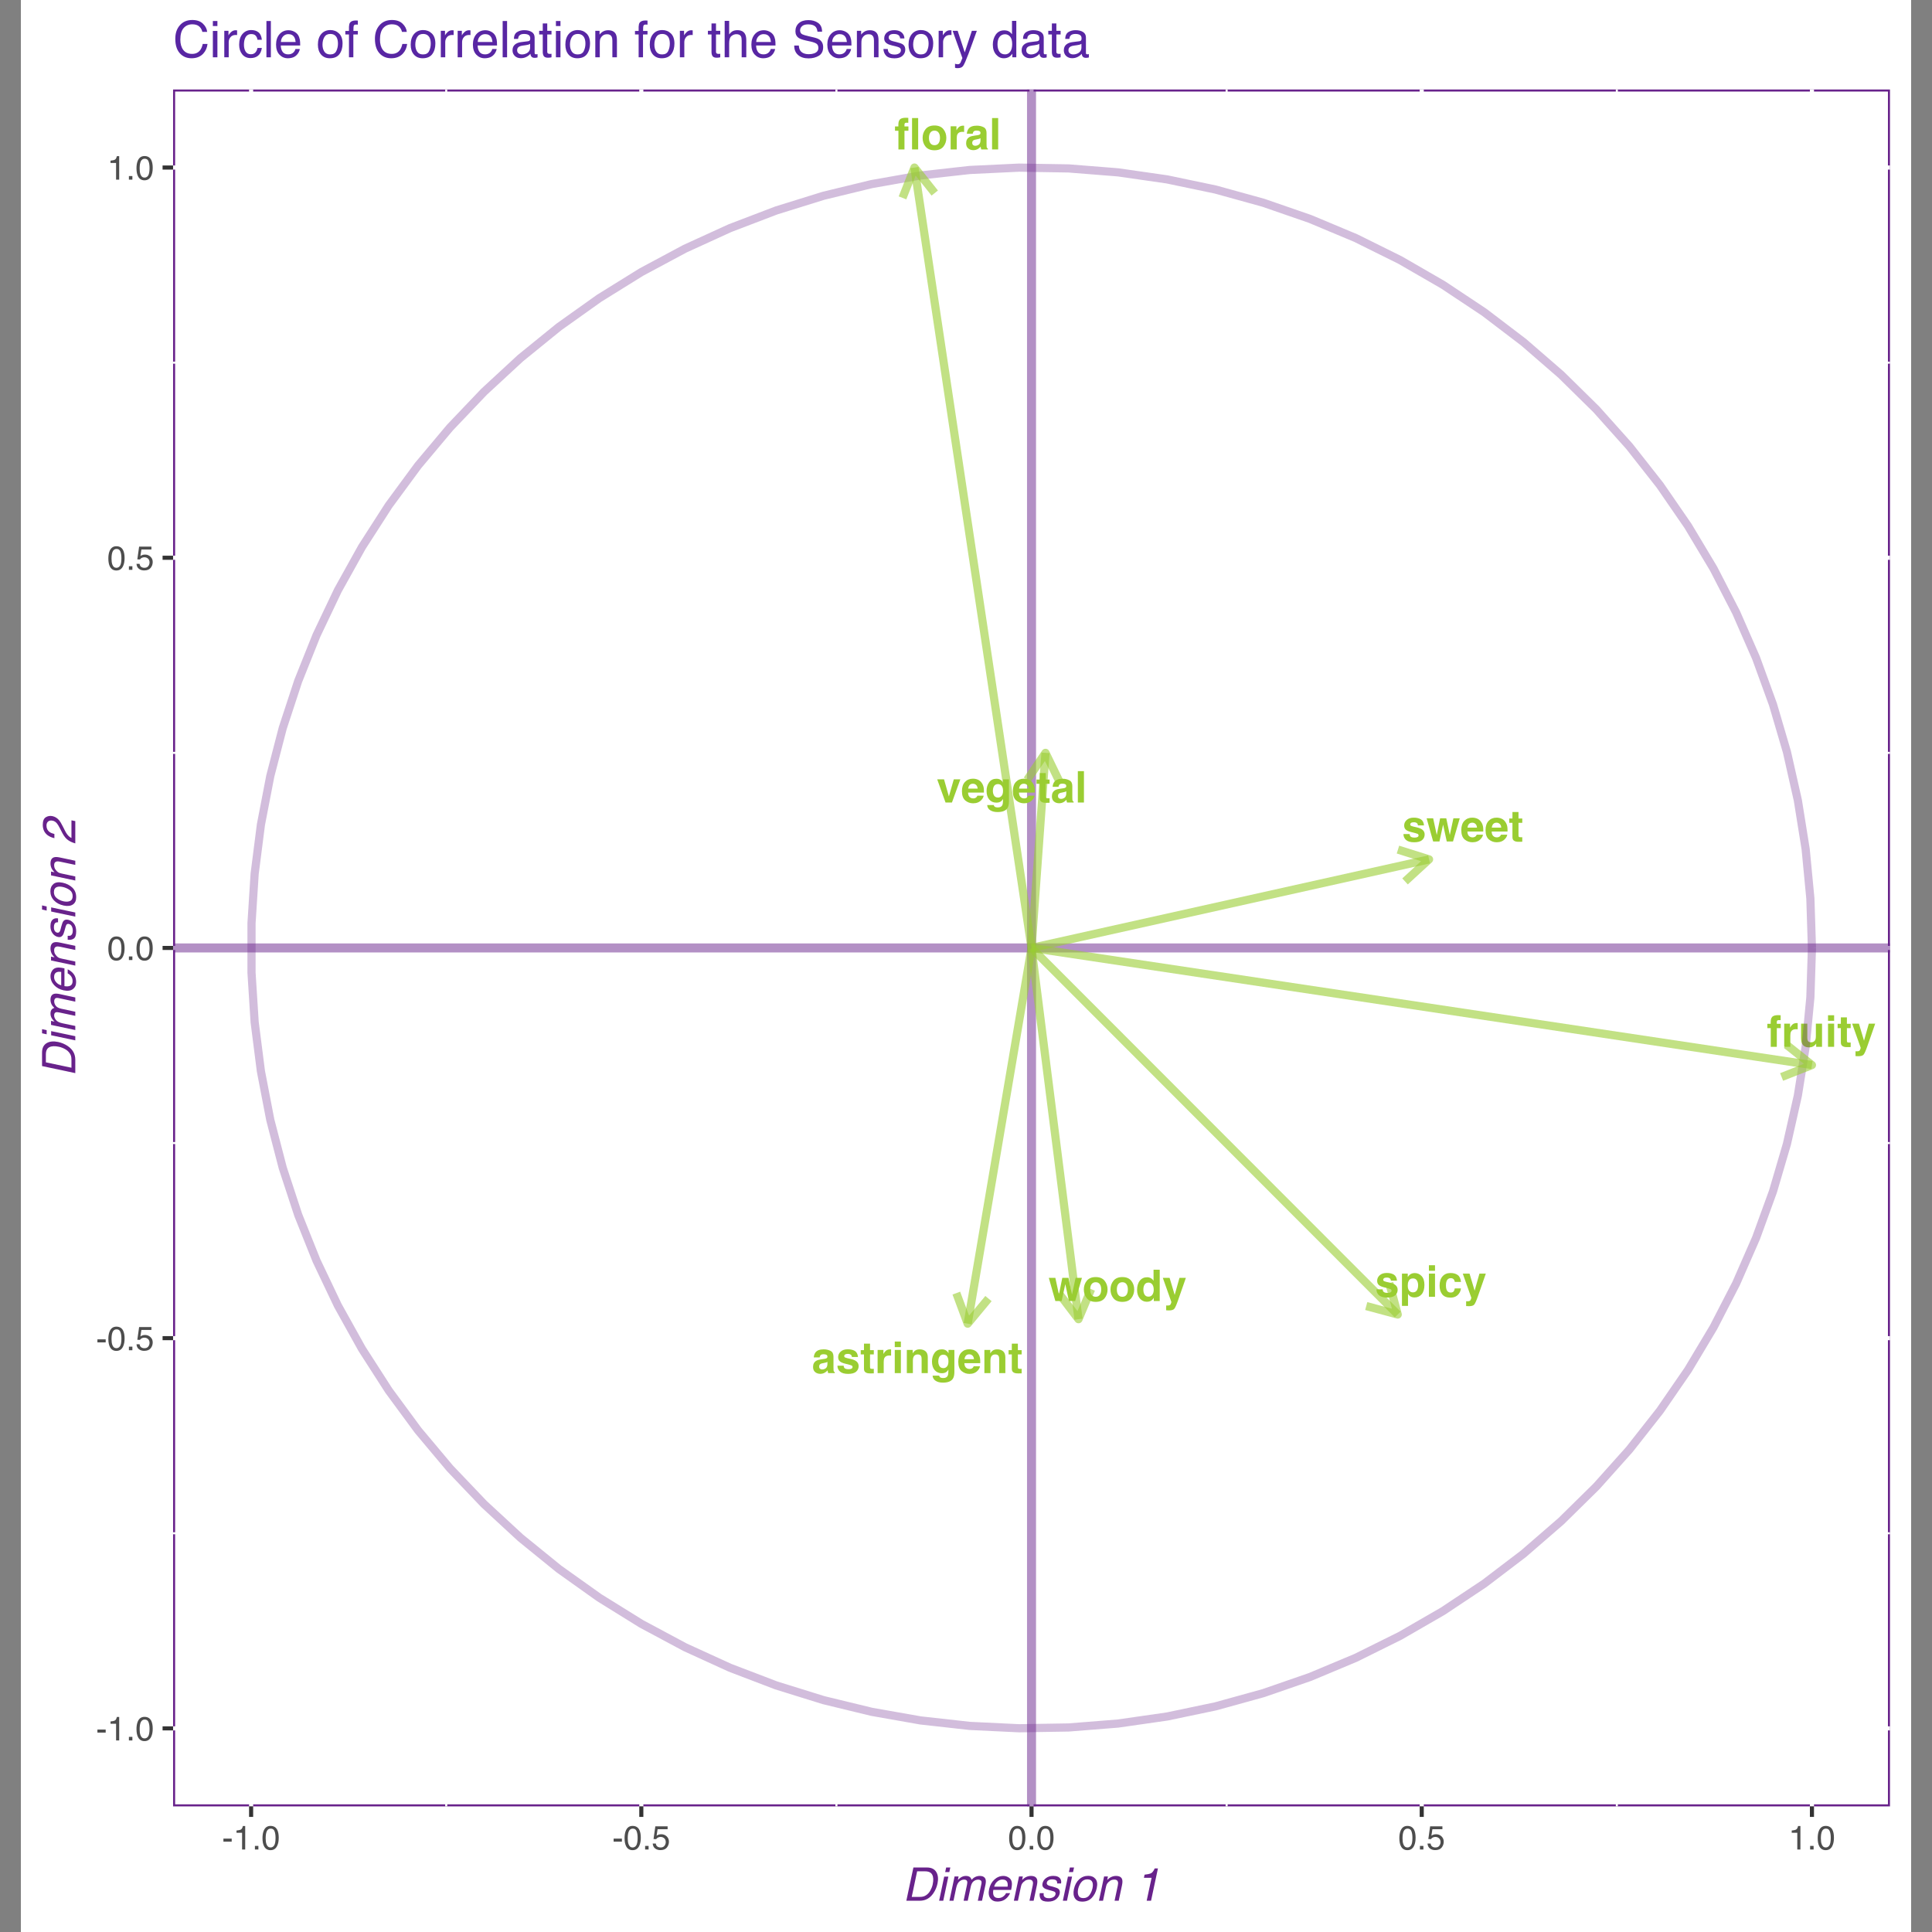 <?xml version="1.0" encoding="UTF-8"?>
<svg xmlns="http://www.w3.org/2000/svg" xmlns:xlink="http://www.w3.org/1999/xlink" width="504pt" height="504pt" viewBox="0 0 504 504" version="1.1">
<rect x="0" y="0" width="504" height="504" fill="#808080" stroke="none"/>
<defs>
<g>
<symbol overflow="visible" id="glyph0-0">
<path style="stroke:none;" d="M 0.859 -8.188 L 7.453 -8.188 L 7.453 0 L 0.859 0 Z M 6.422 -1.016 L 6.422 -7.172 L 1.875 -7.172 L 1.875 -1.016 Z M 6.422 -1.016 "/>
</symbol>
<symbol overflow="visible" id="glyph0-1">
<path style="stroke:none;" d="M 3.578 -8.234 L 3.578 -6.953 C 3.484 -6.961 3.332 -6.969 3.125 -6.969 C 2.914 -6.977 2.77 -6.93 2.688 -6.828 C 2.613 -6.734 2.578 -6.629 2.578 -6.516 L 2.578 -6 L 3.609 -6 L 3.609 -4.875 L 2.578 -4.875 L 2.578 0 L 1 0 L 1 -4.875 L 0.109 -4.875 L 0.109 -6 L 0.984 -6 L 0.984 -6.391 C 0.984 -7.035 1.094 -7.477 1.312 -7.719 C 1.539 -8.082 2.094 -8.266 2.969 -8.266 C 3.07 -8.266 3.16 -8.258 3.234 -8.25 C 3.316 -8.25 3.43 -8.242 3.578 -8.234 Z M 3.578 -8.234 "/>
</symbol>
<symbol overflow="visible" id="glyph0-2">
<path style="stroke:none;" d="M 3.781 -4.594 C 3.145 -4.594 2.719 -4.383 2.5 -3.969 C 2.375 -3.738 2.312 -3.379 2.312 -2.891 L 2.312 0 L 0.719 0 L 0.719 -6.047 L 2.234 -6.047 L 2.234 -5 C 2.473 -5.406 2.688 -5.68 2.875 -5.828 C 3.164 -6.078 3.551 -6.203 4.031 -6.203 C 4.062 -6.203 4.082 -6.195 4.094 -6.188 C 4.113 -6.188 4.16 -6.188 4.234 -6.188 L 4.234 -4.562 C 4.141 -4.57 4.051 -4.578 3.969 -4.578 C 3.895 -4.586 3.832 -4.594 3.781 -4.594 Z M 3.781 -4.594 "/>
</symbol>
<symbol overflow="visible" id="glyph0-3">
<path style="stroke:none;" d="M 4.625 -0.859 C 4.602 -0.836 4.562 -0.781 4.5 -0.688 C 4.445 -0.594 4.379 -0.508 4.297 -0.438 C 4.047 -0.219 3.805 -0.066 3.578 0.016 C 3.348 0.098 3.078 0.141 2.766 0.141 C 1.867 0.141 1.266 -0.18 0.953 -0.828 C 0.773 -1.18 0.688 -1.707 0.688 -2.406 L 0.688 -6.047 L 2.312 -6.047 L 2.312 -2.406 C 2.312 -2.062 2.352 -1.801 2.438 -1.625 C 2.582 -1.32 2.863 -1.172 3.281 -1.172 C 3.82 -1.172 4.195 -1.391 4.406 -1.828 C 4.5 -2.055 4.547 -2.367 4.547 -2.766 L 4.547 -6.047 L 6.156 -6.047 L 6.156 0 L 4.625 0 Z M 4.625 -0.859 "/>
</symbol>
<symbol overflow="visible" id="glyph0-4">
<path style="stroke:none;" d="M 2.359 -6.047 L 2.359 0 L 0.766 0 L 0.766 -6.047 Z M 2.359 -8.234 L 2.359 -6.781 L 0.766 -6.781 L 0.766 -8.234 Z M 2.359 -8.234 "/>
</symbol>
<symbol overflow="visible" id="glyph0-5">
<path style="stroke:none;" d="M 3.516 -1.125 L 3.516 0.062 L 2.766 0.078 C 2.016 0.109 1.504 -0.02 1.234 -0.312 C 1.047 -0.488 0.953 -0.766 0.953 -1.141 L 0.953 -4.875 L 0.109 -4.875 L 0.109 -6 L 0.953 -6 L 0.953 -7.688 L 2.531 -7.688 L 2.531 -6 L 3.516 -6 L 3.516 -4.875 L 2.531 -4.875 L 2.531 -1.672 C 2.531 -1.422 2.562 -1.266 2.625 -1.203 C 2.688 -1.141 2.879 -1.109 3.203 -1.109 C 3.242 -1.109 3.289 -1.109 3.344 -1.109 C 3.406 -1.117 3.461 -1.125 3.516 -1.125 Z M 3.516 -1.125 "/>
</symbol>
<symbol overflow="visible" id="glyph0-6">
<path style="stroke:none;" d="M 3.203 -1.594 L 4.453 -6.047 L 6.125 -6.047 L 4.047 -0.094 C 3.648 1.051 3.332 1.758 3.094 2.031 C 2.863 2.312 2.398 2.453 1.703 2.453 C 1.566 2.453 1.453 2.445 1.359 2.438 C 1.273 2.438 1.148 2.43 0.984 2.422 L 0.984 1.156 L 1.188 1.172 C 1.344 1.18 1.488 1.176 1.625 1.156 C 1.77 1.133 1.891 1.094 1.984 1.031 C 2.078 0.969 2.16 0.832 2.234 0.625 C 2.316 0.426 2.352 0.305 2.344 0.266 L 0.109 -6.047 L 1.875 -6.047 Z M 3.203 -1.594 "/>
</symbol>
<symbol overflow="visible" id="glyph0-7">
<path style="stroke:none;" d="M 0.766 -8.188 L 2.359 -8.188 L 2.359 0 L 0.766 0 Z M 0.766 -8.188 "/>
</symbol>
<symbol overflow="visible" id="glyph0-8">
<path style="stroke:none;" d="M 5.781 -5.281 C 6.289 -4.645 6.547 -3.891 6.547 -3.016 C 6.547 -2.129 6.289 -1.367 5.781 -0.734 C 5.27 -0.098 4.492 0.219 3.453 0.219 C 2.422 0.219 1.645 -0.098 1.125 -0.734 C 0.613 -1.367 0.359 -2.129 0.359 -3.016 C 0.359 -3.891 0.613 -4.645 1.125 -5.281 C 1.645 -5.926 2.422 -6.25 3.453 -6.25 C 4.492 -6.25 5.27 -5.926 5.781 -5.281 Z M 3.453 -4.906 C 2.992 -4.906 2.641 -4.738 2.391 -4.406 C 2.141 -4.082 2.016 -3.617 2.016 -3.016 C 2.016 -2.41 2.141 -1.941 2.391 -1.609 C 2.641 -1.273 2.992 -1.109 3.453 -1.109 C 3.922 -1.109 4.273 -1.273 4.516 -1.609 C 4.766 -1.941 4.891 -2.41 4.891 -3.016 C 4.891 -3.617 4.766 -4.082 4.516 -4.406 C 4.273 -4.738 3.922 -4.906 3.453 -4.906 Z M 3.453 -4.906 "/>
</symbol>
<symbol overflow="visible" id="glyph0-9">
<path style="stroke:none;" d="M 0.969 -5.406 C 1.383 -5.938 2.102 -6.203 3.125 -6.203 C 3.781 -6.203 4.367 -6.066 4.891 -5.797 C 5.398 -5.535 5.656 -5.039 5.656 -4.312 L 5.656 -1.531 C 5.656 -1.344 5.66 -1.113 5.672 -0.844 C 5.68 -0.633 5.711 -0.492 5.766 -0.422 C 5.816 -0.348 5.895 -0.285 6 -0.234 L 6 0 L 4.281 0 C 4.227 -0.125 4.191 -0.238 4.172 -0.344 C 4.16 -0.445 4.145 -0.57 4.125 -0.719 C 3.906 -0.477 3.656 -0.273 3.375 -0.109 C 3.031 0.086 2.645 0.188 2.219 0.188 C 1.676 0.188 1.223 0.031 0.859 -0.281 C 0.504 -0.594 0.328 -1.035 0.328 -1.609 C 0.328 -2.359 0.613 -2.898 1.188 -3.234 C 1.5 -3.41 1.961 -3.535 2.578 -3.609 L 3.109 -3.688 C 3.41 -3.719 3.625 -3.766 3.75 -3.828 C 3.969 -3.922 4.078 -4.066 4.078 -4.266 C 4.078 -4.516 3.988 -4.688 3.812 -4.781 C 3.645 -4.875 3.395 -4.922 3.062 -4.922 C 2.688 -4.922 2.422 -4.832 2.266 -4.656 C 2.16 -4.508 2.086 -4.32 2.047 -4.094 L 0.516 -4.094 C 0.555 -4.625 0.707 -5.062 0.969 -5.406 Z M 2.141 -1.141 C 2.285 -1.016 2.469 -0.953 2.688 -0.953 C 3.031 -0.953 3.344 -1.051 3.625 -1.25 C 3.914 -1.457 4.066 -1.828 4.078 -2.359 L 4.078 -2.938 C 3.973 -2.875 3.867 -2.82 3.766 -2.781 C 3.672 -2.75 3.535 -2.719 3.359 -2.688 L 3 -2.609 C 2.664 -2.555 2.426 -2.488 2.281 -2.406 C 2.039 -2.258 1.922 -2.035 1.922 -1.734 C 1.922 -1.461 1.992 -1.266 2.141 -1.141 Z M 2.141 -1.141 "/>
</symbol>
<symbol overflow="visible" id="glyph0-10">
<path style="stroke:none;" d="M 0.141 -6.047 L 1.922 -6.047 L 3.188 -1.594 L 4.469 -6.047 L 6.172 -6.047 L 3.984 0 L 2.312 0 Z M 0.141 -6.047 "/>
</symbol>
<symbol overflow="visible" id="glyph0-11">
<path style="stroke:none;" d="M 5.922 -1.781 C 5.879 -1.414 5.691 -1.051 5.359 -0.688 C 4.836 -0.094 4.113 0.203 3.188 0.203 C 2.414 0.203 1.734 -0.039 1.141 -0.531 C 0.555 -1.031 0.266 -1.844 0.266 -2.969 C 0.266 -4.008 0.531 -4.812 1.062 -5.375 C 1.594 -5.938 2.281 -6.219 3.125 -6.219 C 3.625 -6.219 4.078 -6.125 4.484 -5.938 C 4.891 -5.75 5.223 -5.445 5.484 -5.031 C 5.723 -4.676 5.879 -4.258 5.953 -3.781 C 5.992 -3.508 6.008 -3.113 6 -2.594 L 1.859 -2.594 C 1.879 -1.977 2.066 -1.551 2.422 -1.312 C 2.641 -1.156 2.906 -1.078 3.219 -1.078 C 3.539 -1.078 3.805 -1.172 4.016 -1.359 C 4.117 -1.461 4.211 -1.602 4.297 -1.781 Z M 4.359 -3.625 C 4.328 -4.051 4.195 -4.367 3.969 -4.578 C 3.738 -4.797 3.457 -4.906 3.125 -4.906 C 2.758 -4.906 2.473 -4.789 2.266 -4.562 C 2.066 -4.332 1.941 -4.02 1.891 -3.625 Z M 4.359 -3.625 "/>
</symbol>
<symbol overflow="visible" id="glyph0-12">
<path style="stroke:none;" d="M 2.453 1.062 C 2.617 1.207 2.906 1.281 3.312 1.281 C 3.883 1.281 4.266 1.086 4.453 0.703 C 4.578 0.461 4.641 0.051 4.641 -0.531 L 4.641 -0.922 C 4.492 -0.66 4.332 -0.461 4.156 -0.328 C 3.844 -0.086 3.43 0.031 2.922 0.031 C 2.148 0.031 1.531 -0.238 1.062 -0.781 C 0.594 -1.332 0.359 -2.078 0.359 -3.016 C 0.359 -3.91 0.582 -4.664 1.031 -5.281 C 1.477 -5.895 2.113 -6.203 2.938 -6.203 C 3.25 -6.203 3.516 -6.156 3.734 -6.062 C 4.117 -5.906 4.43 -5.613 4.672 -5.188 L 4.672 -6.047 L 6.203 -6.047 L 6.203 -0.312 C 6.203 0.469 6.07 1.055 5.812 1.453 C 5.363 2.141 4.5 2.484 3.219 2.484 C 2.445 2.484 1.816 2.328 1.328 2.016 C 0.836 1.711 0.566 1.258 0.516 0.656 L 2.234 0.656 C 2.273 0.844 2.348 0.977 2.453 1.062 Z M 2.188 -2.062 C 2.395 -1.551 2.781 -1.297 3.344 -1.297 C 3.707 -1.297 4.016 -1.438 4.266 -1.719 C 4.523 -2 4.656 -2.445 4.656 -3.062 C 4.656 -3.633 4.535 -4.066 4.297 -4.359 C 4.055 -4.66 3.734 -4.812 3.328 -4.812 C 2.766 -4.812 2.379 -4.551 2.172 -4.031 C 2.055 -3.75 2 -3.406 2 -3 C 2 -2.656 2.062 -2.344 2.188 -2.062 Z M 2.188 -2.062 "/>
</symbol>
<symbol overflow="visible" id="glyph0-13">
<path style="stroke:none;" d="M 4.906 -5.781 C 5.383 -5.477 5.656 -4.953 5.719 -4.203 L 4.141 -4.203 C 4.117 -4.41 4.062 -4.57 3.969 -4.688 C 3.789 -4.906 3.492 -5.016 3.078 -5.016 C 2.734 -5.016 2.488 -4.957 2.344 -4.844 C 2.195 -4.738 2.125 -4.617 2.125 -4.484 C 2.125 -4.297 2.203 -4.16 2.359 -4.078 C 2.516 -3.992 3.066 -3.848 4.016 -3.641 C 4.641 -3.492 5.109 -3.27 5.422 -2.969 C 5.734 -2.664 5.891 -2.285 5.891 -1.828 C 5.891 -1.234 5.664 -0.742 5.219 -0.359 C 4.77 0.016 4.082 0.203 3.156 0.203 C 2.207 0.203 1.504 0.004 1.047 -0.391 C 0.586 -0.797 0.359 -1.312 0.359 -1.938 L 1.969 -1.938 C 2 -1.656 2.07 -1.453 2.188 -1.328 C 2.383 -1.117 2.75 -1.016 3.281 -1.016 C 3.594 -1.016 3.836 -1.062 4.016 -1.156 C 4.203 -1.25 4.297 -1.391 4.297 -1.578 C 4.297 -1.754 4.223 -1.891 4.078 -1.984 C 3.922 -2.066 3.367 -2.223 2.422 -2.453 C 1.734 -2.617 1.25 -2.832 0.969 -3.094 C 0.688 -3.344 0.547 -3.707 0.547 -4.188 C 0.547 -4.738 0.766 -5.211 1.203 -5.609 C 1.641 -6.016 2.258 -6.219 3.062 -6.219 C 3.812 -6.219 4.426 -6.07 4.906 -5.781 Z M 4.906 -5.781 "/>
</symbol>
<symbol overflow="visible" id="glyph0-14">
<path style="stroke:none;" d="M 5.812 -5.406 C 6.301 -4.883 6.547 -4.117 6.547 -3.109 C 6.547 -2.035 6.305 -1.219 5.828 -0.656 C 5.348 -0.102 4.727 0.172 3.969 0.172 C 3.488 0.172 3.086 0.051 2.766 -0.188 C 2.598 -0.32 2.43 -0.516 2.266 -0.766 L 2.266 2.375 L 0.688 2.375 L 0.688 -6.047 L 2.203 -6.047 L 2.203 -5.156 C 2.379 -5.414 2.562 -5.625 2.75 -5.781 C 3.102 -6.051 3.523 -6.188 4.016 -6.188 C 4.723 -6.188 5.32 -5.926 5.812 -5.406 Z M 4.906 -3.031 C 4.906 -3.5 4.797 -3.91 4.578 -4.266 C 4.367 -4.617 4.031 -4.797 3.562 -4.797 C 2.977 -4.797 2.582 -4.523 2.375 -3.984 C 2.258 -3.703 2.203 -3.336 2.203 -2.891 C 2.203 -2.18 2.391 -1.688 2.766 -1.406 C 2.984 -1.238 3.25 -1.156 3.562 -1.156 C 4 -1.156 4.332 -1.32 4.562 -1.656 C 4.789 -2 4.906 -2.457 4.906 -3.031 Z M 4.906 -3.031 "/>
</symbol>
<symbol overflow="visible" id="glyph0-15">
<path style="stroke:none;" d="M 5.969 -3.875 L 4.359 -3.875 C 4.328 -4.102 4.25 -4.312 4.125 -4.5 C 3.945 -4.738 3.672 -4.859 3.297 -4.859 C 2.766 -4.859 2.398 -4.594 2.203 -4.062 C 2.098 -3.781 2.047 -3.406 2.047 -2.938 C 2.047 -2.5 2.098 -2.145 2.203 -1.875 C 2.391 -1.363 2.742 -1.109 3.266 -1.109 C 3.641 -1.109 3.906 -1.207 4.062 -1.406 C 4.219 -1.613 4.312 -1.875 4.344 -2.188 L 5.953 -2.188 C 5.922 -1.707 5.75 -1.254 5.438 -0.828 C 4.938 -0.129 4.203 0.219 3.234 0.219 C 2.254 0.219 1.535 -0.066 1.078 -0.641 C 0.617 -1.223 0.391 -1.977 0.391 -2.906 C 0.391 -3.945 0.645 -4.754 1.156 -5.328 C 1.664 -5.91 2.363 -6.203 3.25 -6.203 C 4.008 -6.203 4.629 -6.031 5.109 -5.688 C 5.598 -5.344 5.883 -4.738 5.969 -3.875 Z M 5.969 -3.875 "/>
</symbol>
<symbol overflow="visible" id="glyph0-16">
<path style="stroke:none;" d="M 5.328 0 L 4.375 -4.406 L 3.422 0 L 1.781 0 L 0.078 -6.047 L 1.781 -6.047 L 2.719 -1.703 L 3.594 -6.047 L 5.203 -6.047 L 6.125 -1.688 L 7.062 -6.047 L 8.719 -6.047 L 6.953 0 Z M 5.328 0 "/>
</symbol>
<symbol overflow="visible" id="glyph0-17">
<path style="stroke:none;" d="M 6.25 -8.172 L 6.25 0 L 4.703 0 L 4.703 -0.844 C 4.484 -0.477 4.227 -0.211 3.938 -0.047 C 3.645 0.109 3.285 0.188 2.859 0.188 C 2.148 0.188 1.551 -0.098 1.062 -0.672 C 0.582 -1.242 0.344 -1.977 0.344 -2.875 C 0.344 -3.906 0.582 -4.719 1.062 -5.312 C 1.539 -5.906 2.176 -6.203 2.969 -6.203 C 3.332 -6.203 3.656 -6.117 3.938 -5.953 C 4.227 -5.797 4.461 -5.57 4.641 -5.281 L 4.641 -8.172 Z M 1.984 -2.984 C 1.984 -2.43 2.094 -1.988 2.312 -1.656 C 2.531 -1.312 2.863 -1.141 3.312 -1.141 C 3.758 -1.141 4.098 -1.305 4.328 -1.641 C 4.566 -1.973 4.688 -2.406 4.688 -2.938 C 4.688 -3.676 4.5 -4.207 4.125 -4.531 C 3.895 -4.719 3.629 -4.812 3.328 -4.812 C 2.859 -4.812 2.516 -4.633 2.297 -4.281 C 2.086 -3.938 1.984 -3.504 1.984 -2.984 Z M 1.984 -2.984 "/>
</symbol>
<symbol overflow="visible" id="glyph0-18">
<path style="stroke:none;" d="M 3.594 -4.875 C 3.051 -4.875 2.68 -4.648 2.484 -4.203 C 2.379 -3.961 2.328 -3.656 2.328 -3.281 L 2.328 0 L 0.75 0 L 0.75 -6.047 L 2.281 -6.047 L 2.281 -5.156 C 2.477 -5.469 2.672 -5.691 2.859 -5.828 C 3.18 -6.078 3.594 -6.203 4.094 -6.203 C 4.719 -6.203 5.227 -6.035 5.625 -5.703 C 6.02 -5.379 6.219 -4.836 6.219 -4.078 L 6.219 0 L 4.609 0 L 4.609 -3.688 C 4.609 -4 4.566 -4.242 4.484 -4.422 C 4.328 -4.723 4.031 -4.875 3.594 -4.875 Z M 3.594 -4.875 "/>
</symbol>
<symbol overflow="visible" id="glyph1-0">
<path style="stroke:none;" d="M 0.281 0 L 0.281 -6.312 L 5.297 -6.312 L 5.297 0 Z M 4.5 -0.797 L 4.5 -5.516 L 1.078 -5.516 L 1.078 -0.797 Z M 4.5 -0.797 "/>
</symbol>
<symbol overflow="visible" id="glyph1-1">
<path style="stroke:none;" d="M 0.359 -2.844 L 2.516 -2.844 L 2.516 -2.047 L 0.359 -2.047 Z M 0.359 -2.844 "/>
</symbol>
<symbol overflow="visible" id="glyph1-2">
<path style="stroke:none;" d="M 0.844 -4.359 L 0.844 -4.953 C 1.395 -5.004 1.781 -5.094 2 -5.219 C 2.227 -5.344 2.395 -5.645 2.5 -6.125 L 3.109 -6.125 L 3.109 0 L 2.297 0 L 2.297 -4.359 Z M 0.844 -4.359 "/>
</symbol>
<symbol overflow="visible" id="glyph1-3">
<path style="stroke:none;" d="M 0.75 -0.938 L 1.656 -0.938 L 1.656 0 L 0.75 0 Z M 0.75 -0.938 "/>
</symbol>
<symbol overflow="visible" id="glyph1-4">
<path style="stroke:none;" d="M 2.375 -6.156 C 3.176 -6.156 3.754 -5.828 4.109 -5.172 C 4.379 -4.66 4.516 -3.961 4.516 -3.078 C 4.516 -2.242 4.391 -1.555 4.141 -1.016 C 3.785 -0.223 3.195 0.172 2.375 0.172 C 1.633 0.172 1.082 -0.148 0.719 -0.797 C 0.426 -1.328 0.281 -2.047 0.281 -2.953 C 0.281 -3.648 0.367 -4.25 0.547 -4.75 C 0.879 -5.688 1.488 -6.156 2.375 -6.156 Z M 2.375 -0.531 C 2.77 -0.531 3.086 -0.707 3.328 -1.062 C 3.566 -1.426 3.688 -2.086 3.688 -3.047 C 3.688 -3.754 3.598 -4.332 3.422 -4.781 C 3.254 -5.227 2.922 -5.453 2.422 -5.453 C 1.973 -5.453 1.641 -5.238 1.422 -4.812 C 1.211 -4.383 1.109 -3.754 1.109 -2.922 C 1.109 -2.297 1.176 -1.789 1.312 -1.406 C 1.52 -0.82 1.875 -0.531 2.375 -0.531 Z M 2.375 -0.531 "/>
</symbol>
<symbol overflow="visible" id="glyph1-5">
<path style="stroke:none;" d="M 1.094 -1.562 C 1.133 -1.125 1.336 -0.82 1.703 -0.656 C 1.879 -0.57 2.094 -0.531 2.344 -0.531 C 2.801 -0.531 3.141 -0.676 3.359 -0.969 C 3.578 -1.258 3.688 -1.582 3.688 -1.938 C 3.688 -2.363 3.555 -2.691 3.297 -2.922 C 3.035 -3.16 2.719 -3.281 2.344 -3.281 C 2.082 -3.281 1.852 -3.227 1.656 -3.125 C 1.469 -3.02 1.305 -2.879 1.172 -2.703 L 0.5 -2.734 L 0.969 -6.047 L 4.172 -6.047 L 4.172 -5.297 L 1.562 -5.297 L 1.297 -3.594 C 1.43 -3.695 1.566 -3.773 1.703 -3.828 C 1.93 -3.93 2.195 -3.984 2.5 -3.984 C 3.062 -3.984 3.535 -3.801 3.922 -3.438 C 4.316 -3.07 4.516 -2.609 4.516 -2.047 C 4.516 -1.461 4.332 -0.945 3.969 -0.5 C 3.613 -0.062 3.047 0.156 2.266 0.156 C 1.754 0.156 1.305 0.016 0.922 -0.266 C 0.547 -0.547 0.332 -0.977 0.281 -1.562 Z M 1.094 -1.562 "/>
</symbol>
<symbol overflow="visible" id="glyph2-0">
<path style="stroke:none;" d="M 0.391 0 L 0.391 -8.672 L 7.281 -8.672 L 7.281 0 Z M 6.188 -1.094 L 6.188 -7.594 L 1.469 -7.594 L 1.469 -1.094 Z M 6.188 -1.094 "/>
</symbol>
<symbol overflow="visible" id="glyph2-1">
<path style="stroke:none;" d="M 4.469 -1 C 4.863 -1 5.195 -1.039 5.469 -1.125 C 5.957 -1.281 6.395 -1.578 6.781 -2.016 C 7.082 -2.367 7.344 -2.816 7.562 -3.359 C 7.695 -3.68 7.789 -3.984 7.844 -4.266 C 8.07 -5.336 8.035 -6.172 7.734 -6.766 C 7.43 -7.367 6.805 -7.672 5.859 -7.672 L 3.781 -7.672 L 2.375 -1 Z M 2.812 -8.672 L 6.328 -8.672 C 7.523 -8.672 8.359 -8.25 8.828 -7.406 C 9.254 -6.645 9.344 -5.664 9.094 -4.469 C 8.895 -3.551 8.539 -2.719 8.031 -1.969 C 7.145 -0.656 5.957 0 4.469 0 L 0.969 0 Z M 2.812 -8.672 "/>
</symbol>
<symbol overflow="visible" id="glyph2-2">
<path style="stroke:none;" d="M 2.109 -6.297 L 3.188 -6.297 L 1.859 0 L 0.781 0 Z M 2.625 -8.672 L 3.703 -8.672 L 3.438 -7.469 L 2.359 -7.469 Z M 2.625 -8.672 "/>
</symbol>
<symbol overflow="visible" id="glyph2-3">
<path style="stroke:none;" d="M 2.125 -6.328 L 3.172 -6.328 L 2.984 -5.422 C 3.297 -5.734 3.57 -5.961 3.812 -6.109 C 4.207 -6.348 4.629 -6.469 5.078 -6.469 C 5.578 -6.469 5.957 -6.344 6.219 -6.094 C 6.363 -5.945 6.477 -5.738 6.562 -5.469 C 6.863 -5.801 7.191 -6.051 7.547 -6.219 C 7.898 -6.383 8.273 -6.469 8.672 -6.469 C 9.523 -6.469 10.039 -6.16 10.219 -5.547 C 10.312 -5.211 10.301 -4.766 10.188 -4.203 L 9.281 0 L 8.188 0 L 9.125 -4.391 C 9.207 -4.816 9.16 -5.109 8.984 -5.266 C 8.805 -5.422 8.566 -5.5 8.266 -5.5 C 7.848 -5.5 7.457 -5.359 7.094 -5.078 C 6.738 -4.797 6.488 -4.328 6.344 -3.672 L 5.562 0 L 4.484 0 L 5.359 -4.125 C 5.453 -4.551 5.469 -4.863 5.406 -5.062 C 5.312 -5.363 5.039 -5.516 4.594 -5.516 C 4.195 -5.516 3.801 -5.359 3.406 -5.047 C 3.008 -4.734 2.723 -4.172 2.547 -3.359 L 1.844 0 L 0.781 0 Z M 2.125 -6.328 "/>
</symbol>
<symbol overflow="visible" id="glyph2-4">
<path style="stroke:none;" d="M 6.812 -5.328 C 6.957 -5.016 7.02 -4.645 7 -4.219 C 7 -3.926 6.93 -3.461 6.797 -2.828 L 2.156 -2.828 C 2.039 -2.18 2.082 -1.664 2.281 -1.281 C 2.488 -0.895 2.891 -0.703 3.484 -0.703 C 4.035 -0.703 4.516 -0.883 4.922 -1.25 C 5.16 -1.457 5.348 -1.703 5.484 -1.984 L 6.531 -1.984 C 6.445 -1.754 6.297 -1.492 6.078 -1.203 C 5.867 -0.922 5.648 -0.691 5.422 -0.516 C 5.035 -0.191 4.594 0.02 4.094 0.125 C 3.812 0.188 3.508 0.219 3.188 0.219 C 2.406 0.219 1.801 -0.066 1.375 -0.641 C 0.945 -1.211 0.844 -2.016 1.062 -3.047 C 1.281 -4.055 1.734 -4.879 2.422 -5.516 C 3.109 -6.148 3.895 -6.469 4.781 -6.469 C 5.227 -6.469 5.641 -6.359 6.016 -6.141 C 6.398 -5.93 6.664 -5.66 6.812 -5.328 Z M 5.875 -3.672 C 5.938 -4.129 5.914 -4.492 5.812 -4.766 C 5.633 -5.273 5.203 -5.531 4.516 -5.531 C 4.035 -5.531 3.594 -5.352 3.188 -5 C 2.781 -4.656 2.508 -4.211 2.375 -3.672 Z M 5.875 -3.672 "/>
</symbol>
<symbol overflow="visible" id="glyph2-5">
<path style="stroke:none;" d="M 2.125 -6.328 L 3.125 -6.328 L 2.938 -5.422 C 3.312 -5.797 3.68 -6.062 4.047 -6.219 C 4.422 -6.383 4.812 -6.469 5.219 -6.469 C 6.125 -6.469 6.664 -6.156 6.844 -5.531 C 6.945 -5.188 6.93 -4.695 6.797 -4.062 L 5.938 0 L 4.859 0 L 5.703 -3.984 C 5.785 -4.367 5.797 -4.68 5.734 -4.922 C 5.617 -5.316 5.316 -5.516 4.828 -5.516 C 4.578 -5.516 4.363 -5.488 4.188 -5.438 C 3.875 -5.344 3.582 -5.164 3.312 -4.906 C 3.082 -4.695 2.914 -4.484 2.812 -4.266 C 2.719 -4.047 2.629 -3.727 2.547 -3.312 L 1.844 0 L 0.781 0 Z M 2.125 -6.328 "/>
</symbol>
<symbol overflow="visible" id="glyph2-6">
<path style="stroke:none;" d="M 1.828 -1.984 C 1.785 -1.629 1.816 -1.359 1.922 -1.172 C 2.117 -0.828 2.547 -0.656 3.203 -0.656 C 3.598 -0.656 3.961 -0.738 4.297 -0.906 C 4.641 -1.082 4.848 -1.348 4.922 -1.703 C 4.973 -1.973 4.895 -2.18 4.688 -2.328 C 4.551 -2.41 4.27 -2.508 3.844 -2.625 L 3.047 -2.844 C 2.535 -2.977 2.172 -3.129 1.953 -3.297 C 1.555 -3.578 1.41 -3.973 1.516 -4.484 C 1.641 -5.078 1.957 -5.555 2.469 -5.922 C 2.977 -6.297 3.598 -6.484 4.328 -6.484 C 5.273 -6.484 5.906 -6.207 6.219 -5.656 C 6.406 -5.301 6.453 -4.914 6.359 -4.5 L 5.344 -4.5 C 5.375 -4.738 5.336 -4.957 5.234 -5.156 C 5.047 -5.438 4.648 -5.578 4.047 -5.578 C 3.648 -5.578 3.332 -5.5 3.094 -5.344 C 2.852 -5.195 2.707 -4.992 2.656 -4.734 C 2.594 -4.461 2.68 -4.242 2.922 -4.078 C 3.055 -3.984 3.27 -3.898 3.562 -3.828 L 4.234 -3.656 C 4.953 -3.469 5.426 -3.285 5.656 -3.109 C 6.008 -2.836 6.125 -2.41 6 -1.828 C 5.875 -1.266 5.555 -0.781 5.047 -0.375 C 4.535 0.031 3.844 0.234 2.969 0.234 C 2.02 0.234 1.395 0.02 1.094 -0.406 C 0.801 -0.832 0.707 -1.359 0.812 -1.984 Z M 1.828 -1.984 "/>
</symbol>
<symbol overflow="visible" id="glyph2-7">
<path style="stroke:none;" d="M 5.828 -3.266 C 5.953 -3.859 5.957 -4.336 5.844 -4.703 C 5.664 -5.285 5.211 -5.578 4.484 -5.578 C 3.828 -5.578 3.301 -5.328 2.906 -4.828 C 2.508 -4.336 2.234 -3.742 2.078 -3.047 C 1.941 -2.367 1.973 -1.805 2.172 -1.359 C 2.367 -0.91 2.789 -0.688 3.438 -0.688 C 4.133 -0.688 4.672 -0.953 5.047 -1.484 C 5.422 -2.016 5.68 -2.609 5.828 -3.266 Z M 6.938 -3.297 C 6.719 -2.273 6.289 -1.43 5.656 -0.766 C 5.02 -0.098 4.18 0.234 3.141 0.234 C 2.266 0.234 1.633 -0.055 1.25 -0.641 C 0.863 -1.234 0.773 -2.031 0.984 -3.031 C 1.211 -4.094 1.66 -4.938 2.328 -5.562 C 3.004 -6.188 3.801 -6.5 4.719 -6.5 C 5.531 -6.5 6.16 -6.227 6.609 -5.688 C 7.055 -5.145 7.164 -4.348 6.938 -3.297 Z M 6.938 -3.297 "/>
</symbol>
<symbol overflow="visible" id="glyph2-8">
<path style="stroke:none;" d=""/>
</symbol>
<symbol overflow="visible" id="glyph2-9">
<path style="stroke:none;" d="M 2.422 -5.984 L 2.594 -6.797 C 3.375 -6.879 3.938 -7.004 4.281 -7.172 C 4.625 -7.348 4.941 -7.766 5.234 -8.422 L 6.078 -8.422 L 4.281 0 L 3.141 0 L 4.422 -5.984 Z M 2.422 -5.984 "/>
</symbol>
<symbol overflow="visible" id="glyph3-0">
<path style="stroke:none;" d="M 0 -0.391 L -8.672 -0.391 L -8.672 -7.281 L 0 -7.281 Z M -1.094 -6.188 L -7.594 -6.188 L -7.594 -1.469 L -1.094 -1.469 Z M -1.094 -6.188 "/>
</symbol>
<symbol overflow="visible" id="glyph3-1">
<path style="stroke:none;" d="M -1 -4.469 C -1 -4.863 -1.039 -5.195 -1.125 -5.469 C -1.281 -5.957 -1.578 -6.395 -2.016 -6.781 C -2.367 -7.082 -2.816 -7.344 -3.359 -7.562 C -3.68 -7.695 -3.984 -7.789 -4.266 -7.844 C -5.336 -8.07 -6.172 -8.035 -6.766 -7.734 C -7.367 -7.43 -7.672 -6.805 -7.672 -5.859 L -7.672 -3.781 L -1 -2.375 Z M -8.672 -2.812 L -8.672 -6.328 C -8.672 -7.523 -8.25 -8.359 -7.406 -8.828 C -6.645 -9.254 -5.664 -9.344 -4.469 -9.094 C -3.551 -8.895 -2.719 -8.539 -1.969 -8.031 C -0.656 -7.145 0 -5.957 0 -4.469 L 0 -0.969 Z M -8.672 -2.812 "/>
</symbol>
<symbol overflow="visible" id="glyph3-2">
<path style="stroke:none;" d="M -6.297 -2.109 L -6.297 -3.188 L 0 -1.859 L 0 -0.781 Z M -8.672 -2.625 L -8.672 -3.703 L -7.469 -3.438 L -7.469 -2.359 Z M -8.672 -2.625 "/>
</symbol>
<symbol overflow="visible" id="glyph3-3">
<path style="stroke:none;" d="M -6.328 -2.125 L -6.328 -3.172 L -5.422 -2.984 C -5.734 -3.297 -5.961 -3.57 -6.109 -3.812 C -6.348 -4.207 -6.469 -4.629 -6.469 -5.078 C -6.469 -5.578 -6.344 -5.957 -6.094 -6.219 C -5.945 -6.363 -5.738 -6.477 -5.469 -6.562 C -5.801 -6.863 -6.051 -7.191 -6.219 -7.547 C -6.383 -7.898 -6.469 -8.273 -6.469 -8.672 C -6.469 -9.523 -6.16 -10.039 -5.547 -10.219 C -5.211 -10.312 -4.766 -10.301 -4.203 -10.188 L 0 -9.281 L 0 -8.188 L -4.391 -9.125 C -4.816 -9.207 -5.109 -9.16 -5.266 -8.984 C -5.422 -8.805 -5.5 -8.566 -5.5 -8.266 C -5.5 -7.848 -5.359 -7.457 -5.078 -7.094 C -4.797 -6.738 -4.328 -6.488 -3.672 -6.344 L 0 -5.562 L 0 -4.484 L -4.125 -5.359 C -4.551 -5.453 -4.863 -5.469 -5.062 -5.406 C -5.363 -5.312 -5.516 -5.039 -5.516 -4.594 C -5.516 -4.195 -5.359 -3.801 -5.047 -3.406 C -4.734 -3.008 -4.172 -2.723 -3.359 -2.547 L 0 -1.844 L 0 -0.781 Z M -6.328 -2.125 "/>
</symbol>
<symbol overflow="visible" id="glyph3-4">
<path style="stroke:none;" d="M -5.328 -6.812 C -5.016 -6.957 -4.645 -7.02 -4.219 -7 C -3.926 -7 -3.461 -6.93 -2.828 -6.797 L -2.828 -2.156 C -2.18 -2.039 -1.664 -2.082 -1.281 -2.281 C -0.895 -2.488 -0.703 -2.891 -0.703 -3.484 C -0.703 -4.035 -0.883 -4.516 -1.25 -4.922 C -1.457 -5.16 -1.703 -5.348 -1.984 -5.484 L -1.984 -6.531 C -1.754 -6.445 -1.492 -6.297 -1.203 -6.078 C -0.922 -5.867 -0.691 -5.648 -0.516 -5.422 C -0.191 -5.035 0.02 -4.594 0.125 -4.094 C 0.188 -3.812 0.219 -3.508 0.219 -3.188 C 0.219 -2.406 -0.066 -1.801 -0.641 -1.375 C -1.211 -0.945 -2.016 -0.844 -3.047 -1.062 C -4.055 -1.281 -4.879 -1.734 -5.516 -2.422 C -6.148 -3.109 -6.469 -3.895 -6.469 -4.781 C -6.469 -5.227 -6.359 -5.641 -6.141 -6.016 C -5.93 -6.398 -5.66 -6.664 -5.328 -6.812 Z M -3.672 -5.875 C -4.129 -5.938 -4.492 -5.914 -4.766 -5.812 C -5.273 -5.633 -5.531 -5.203 -5.531 -4.516 C -5.531 -4.035 -5.352 -3.594 -5 -3.188 C -4.656 -2.781 -4.211 -2.508 -3.672 -2.375 Z M -3.672 -5.875 "/>
</symbol>
<symbol overflow="visible" id="glyph3-5">
<path style="stroke:none;" d="M -6.328 -2.125 L -6.328 -3.125 L -5.422 -2.938 C -5.797 -3.312 -6.062 -3.68 -6.219 -4.047 C -6.383 -4.422 -6.469 -4.812 -6.469 -5.219 C -6.469 -6.125 -6.156 -6.664 -5.531 -6.844 C -5.188 -6.945 -4.695 -6.93 -4.062 -6.797 L 0 -5.938 L 0 -4.859 L -3.984 -5.703 C -4.367 -5.785 -4.68 -5.797 -4.922 -5.734 C -5.316 -5.617 -5.516 -5.316 -5.516 -4.828 C -5.516 -4.578 -5.488 -4.363 -5.438 -4.188 C -5.344 -3.875 -5.164 -3.582 -4.906 -3.312 C -4.695 -3.082 -4.484 -2.914 -4.266 -2.812 C -4.047 -2.719 -3.727 -2.629 -3.312 -2.547 L 0 -1.844 L 0 -0.781 Z M -6.328 -2.125 "/>
</symbol>
<symbol overflow="visible" id="glyph3-6">
<path style="stroke:none;" d="M -1.984 -1.828 C -1.629 -1.785 -1.359 -1.816 -1.172 -1.922 C -0.828 -2.117 -0.656 -2.547 -0.656 -3.203 C -0.656 -3.598 -0.738 -3.961 -0.906 -4.297 C -1.082 -4.641 -1.348 -4.848 -1.703 -4.922 C -1.973 -4.973 -2.18 -4.895 -2.328 -4.688 C -2.41 -4.551 -2.508 -4.27 -2.625 -3.844 L -2.844 -3.047 C -2.977 -2.535 -3.129 -2.172 -3.297 -1.953 C -3.578 -1.555 -3.973 -1.41 -4.484 -1.516 C -5.078 -1.641 -5.555 -1.957 -5.922 -2.469 C -6.297 -2.977 -6.484 -3.598 -6.484 -4.328 C -6.484 -5.273 -6.207 -5.906 -5.656 -6.219 C -5.301 -6.406 -4.914 -6.453 -4.5 -6.359 L -4.5 -5.344 C -4.738 -5.375 -4.957 -5.336 -5.156 -5.234 C -5.438 -5.047 -5.578 -4.648 -5.578 -4.047 C -5.578 -3.648 -5.5 -3.332 -5.344 -3.094 C -5.195 -2.852 -4.992 -2.707 -4.734 -2.656 C -4.461 -2.594 -4.242 -2.68 -4.078 -2.922 C -3.984 -3.055 -3.898 -3.27 -3.828 -3.562 L -3.656 -4.234 C -3.469 -4.953 -3.285 -5.426 -3.109 -5.656 C -2.836 -6.008 -2.41 -6.125 -1.828 -6 C -1.266 -5.875 -0.781 -5.555 -0.375 -5.047 C 0.031 -4.535 0.234 -3.844 0.234 -2.969 C 0.234 -2.02 0.02 -1.395 -0.406 -1.094 C -0.832 -0.801 -1.359 -0.707 -1.984 -0.812 Z M -1.984 -1.828 "/>
</symbol>
<symbol overflow="visible" id="glyph3-7">
<path style="stroke:none;" d="M -3.266 -5.828 C -3.859 -5.953 -4.336 -5.957 -4.703 -5.844 C -5.285 -5.664 -5.578 -5.211 -5.578 -4.484 C -5.578 -3.828 -5.328 -3.301 -4.828 -2.906 C -4.336 -2.508 -3.742 -2.234 -3.047 -2.078 C -2.367 -1.941 -1.805 -1.973 -1.359 -2.172 C -0.91 -2.367 -0.688 -2.789 -0.688 -3.438 C -0.688 -4.133 -0.953 -4.672 -1.484 -5.047 C -2.016 -5.422 -2.609 -5.68 -3.266 -5.828 Z M -3.297 -6.938 C -2.273 -6.719 -1.43 -6.289 -0.766 -5.656 C -0.098 -5.02 0.234 -4.18 0.234 -3.141 C 0.234 -2.266 -0.055 -1.633 -0.641 -1.25 C -1.234 -0.863 -2.031 -0.773 -3.031 -0.984 C -4.094 -1.211 -4.938 -1.66 -5.562 -2.328 C -6.188 -3.004 -6.5 -3.801 -6.5 -4.719 C -6.5 -5.531 -6.227 -6.16 -5.688 -6.609 C -5.145 -7.055 -4.348 -7.164 -3.297 -6.938 Z M -3.297 -6.938 "/>
</symbol>
<symbol overflow="visible" id="glyph3-8">
<path style="stroke:none;" d=""/>
</symbol>
<symbol overflow="visible" id="glyph3-9">
<path style="stroke:none;" d="M -3.375 -3.078 L -4.031 -4.344 C -4.32 -4.914 -4.57 -5.328 -4.781 -5.578 C -5.102 -5.973 -5.477 -6.211 -5.906 -6.297 C -6.395 -6.398 -6.785 -6.332 -7.078 -6.094 C -7.367 -5.863 -7.516 -5.504 -7.516 -5.016 C -7.516 -4.285 -7.238 -3.723 -6.688 -3.328 C -6.383 -3.117 -5.973 -2.953 -5.453 -2.828 L -5.453 -1.734 C -6.191 -1.91 -6.789 -2.176 -7.25 -2.531 C -8.07 -3.164 -8.484 -4.066 -8.484 -5.234 C -8.484 -6.203 -8.223 -6.852 -7.703 -7.188 C -7.18 -7.52 -6.598 -7.617 -5.953 -7.484 C -5.273 -7.336 -4.695 -6.977 -4.219 -6.406 C -3.938 -6.07 -3.598 -5.504 -3.203 -4.703 L -2.75 -3.797 C -2.539 -3.367 -2.336 -3.023 -2.141 -2.766 C -1.797 -2.297 -1.414 -1.969 -1 -1.781 L -1 -6.391 L 0 -6.188 L 0 -0.375 C -0.727 -0.57 -1.359 -0.859 -1.891 -1.234 C -2.43 -1.609 -2.926 -2.223 -3.375 -3.078 Z M -3.375 -3.078 "/>
</symbol>
<symbol overflow="visible" id="glyph4-0">
<path style="stroke:none;" d="M 0.422 0 L 0.422 -9.469 L 7.938 -9.469 L 7.938 0 Z M 6.75 -1.188 L 6.75 -8.281 L 1.609 -8.281 L 1.609 -1.188 Z M 6.75 -1.188 "/>
</symbol>
<symbol overflow="visible" id="glyph4-1">
<path style="stroke:none;" d="M 5 -9.734 C 6.195 -9.734 7.125 -9.414 7.781 -8.781 C 8.445 -8.145 8.816 -7.426 8.891 -6.625 L 7.641 -6.625 C 7.492 -7.238 7.207 -7.723 6.781 -8.078 C 6.363 -8.43 5.773 -8.609 5.016 -8.609 C 4.078 -8.609 3.32 -8.281 2.75 -7.625 C 2.176 -6.969 1.891 -5.961 1.891 -4.609 C 1.891 -3.504 2.145 -2.609 2.656 -1.922 C 3.176 -1.234 3.953 -0.891 4.984 -0.891 C 5.93 -0.891 6.648 -1.25 7.141 -1.969 C 7.398 -2.352 7.598 -2.859 7.734 -3.484 L 8.984 -3.484 C 8.867 -2.484 8.5 -1.645 7.875 -0.969 C 7.125 -0.156 6.109 0.25 4.828 0.25 C 3.723 0.25 2.801 -0.082 2.062 -0.75 C 1.07 -1.633 0.578 -2.992 0.578 -4.828 C 0.578 -6.234 0.945 -7.379 1.688 -8.266 C 2.488 -9.242 3.594 -9.734 5 -9.734 Z M 4.734 -9.734 Z M 4.734 -9.734 "/>
</symbol>
<symbol overflow="visible" id="glyph4-2">
<path style="stroke:none;" d="M 0.844 -6.875 L 2.031 -6.875 L 2.031 0 L 0.844 0 Z M 0.844 -9.469 L 2.031 -9.469 L 2.031 -8.156 L 0.844 -8.156 Z M 0.844 -9.469 "/>
</symbol>
<symbol overflow="visible" id="glyph4-3">
<path style="stroke:none;" d="M 0.891 -6.906 L 1.984 -6.906 L 1.984 -5.719 C 2.078 -5.945 2.297 -6.227 2.641 -6.562 C 2.992 -6.895 3.406 -7.062 3.875 -7.062 C 3.895 -7.062 3.93 -7.055 3.984 -7.047 C 4.035 -7.047 4.117 -7.039 4.234 -7.031 L 4.234 -5.797 C 4.172 -5.816 4.109 -5.828 4.047 -5.828 C 3.992 -5.828 3.93 -5.828 3.859 -5.828 C 3.273 -5.828 2.828 -5.641 2.516 -5.266 C 2.203 -4.891 2.047 -4.457 2.047 -3.969 L 2.047 0 L 0.891 0 Z M 0.891 -6.906 "/>
</symbol>
<symbol overflow="visible" id="glyph4-4">
<path style="stroke:none;" d="M 3.516 -7.109 C 4.297 -7.109 4.926 -6.914 5.406 -6.531 C 5.895 -6.156 6.191 -5.504 6.297 -4.578 L 5.156 -4.578 C 5.094 -5.004 4.938 -5.359 4.688 -5.641 C 4.445 -5.922 4.055 -6.062 3.516 -6.062 C 2.773 -6.062 2.242 -5.703 1.922 -4.984 C 1.723 -4.516 1.625 -3.938 1.625 -3.25 C 1.625 -2.562 1.77 -1.977 2.062 -1.5 C 2.352 -1.031 2.812 -0.797 3.438 -0.797 C 3.914 -0.797 4.297 -0.941 4.578 -1.234 C 4.859 -1.523 5.051 -1.926 5.156 -2.438 L 6.297 -2.438 C 6.16 -1.52 5.832 -0.848 5.312 -0.422 C 4.801 -0.004 4.145 0.203 3.344 0.203 C 2.438 0.203 1.711 -0.125 1.172 -0.781 C 0.641 -1.445 0.375 -2.273 0.375 -3.266 C 0.375 -4.473 0.664 -5.414 1.25 -6.094 C 1.844 -6.77 2.598 -7.109 3.516 -7.109 Z M 3.328 -7.078 Z M 3.328 -7.078 "/>
</symbol>
<symbol overflow="visible" id="glyph4-5">
<path style="stroke:none;" d="M 0.891 -9.469 L 2.047 -9.469 L 2.047 0 L 0.891 0 Z M 0.891 -9.469 "/>
</symbol>
<symbol overflow="visible" id="glyph4-6">
<path style="stroke:none;" d="M 3.719 -7.062 C 4.219 -7.062 4.695 -6.945 5.156 -6.719 C 5.613 -6.488 5.961 -6.191 6.203 -5.828 C 6.43 -5.473 6.586 -5.066 6.672 -4.609 C 6.734 -4.285 6.766 -3.773 6.766 -3.078 L 1.703 -3.078 C 1.723 -2.379 1.891 -1.816 2.203 -1.391 C 2.516 -0.973 2.992 -0.766 3.641 -0.766 C 4.242 -0.766 4.727 -0.961 5.094 -1.359 C 5.301 -1.586 5.445 -1.859 5.531 -2.172 L 6.672 -2.172 C 6.641 -1.91 6.539 -1.625 6.375 -1.312 C 6.207 -1 6.016 -0.742 5.797 -0.547 C 5.453 -0.203 5.02 0.023 4.5 0.141 C 4.219 0.211 3.898 0.25 3.547 0.25 C 2.68 0.25 1.953 -0.062 1.359 -0.688 C 0.766 -1.312 0.469 -2.188 0.469 -3.312 C 0.469 -4.426 0.766 -5.328 1.359 -6.016 C 1.961 -6.711 2.75 -7.062 3.719 -7.062 Z M 5.578 -4 C 5.523 -4.5 5.414 -4.898 5.25 -5.203 C 4.926 -5.766 4.395 -6.047 3.656 -6.047 C 3.125 -6.047 2.676 -5.852 2.312 -5.469 C 1.945 -5.082 1.754 -4.594 1.734 -4 Z M 3.609 -7.078 Z M 3.609 -7.078 "/>
</symbol>
<symbol overflow="visible" id="glyph4-7">
<path style="stroke:none;" d=""/>
</symbol>
<symbol overflow="visible" id="glyph4-8">
<path style="stroke:none;" d="M 3.594 -0.75 C 4.363 -0.75 4.891 -1.039 5.172 -1.625 C 5.461 -2.207 5.609 -2.852 5.609 -3.562 C 5.609 -4.207 5.504 -4.734 5.297 -5.141 C 4.961 -5.773 4.398 -6.094 3.609 -6.094 C 2.898 -6.094 2.383 -5.82 2.062 -5.281 C 1.738 -4.738 1.578 -4.082 1.578 -3.312 C 1.578 -2.582 1.738 -1.973 2.062 -1.484 C 2.383 -0.992 2.895 -0.75 3.594 -0.75 Z M 3.641 -7.109 C 4.523 -7.109 5.273 -6.812 5.891 -6.219 C 6.504 -5.625 6.812 -4.75 6.812 -3.594 C 6.812 -2.477 6.539 -1.555 6 -0.828 C 5.457 -0.109 4.617 0.25 3.484 0.25 C 2.535 0.25 1.781 -0.066 1.219 -0.703 C 0.656 -1.348 0.375 -2.211 0.375 -3.297 C 0.375 -4.461 0.664 -5.391 1.25 -6.078 C 1.844 -6.766 2.641 -7.109 3.641 -7.109 Z M 3.594 -7.078 Z M 3.594 -7.078 "/>
</symbol>
<symbol overflow="visible" id="glyph4-9">
<path style="stroke:none;" d="M 1.141 -7.953 C 1.16 -8.43 1.242 -8.785 1.391 -9.016 C 1.66 -9.41 2.18 -9.609 2.953 -9.609 C 3.023 -9.609 3.098 -9.602 3.172 -9.594 C 3.254 -9.594 3.348 -9.586 3.453 -9.578 L 3.453 -8.516 C 3.328 -8.523 3.238 -8.531 3.188 -8.531 C 3.133 -8.539 3.082 -8.547 3.031 -8.547 C 2.688 -8.547 2.477 -8.453 2.406 -8.266 C 2.332 -8.086 2.297 -7.625 2.297 -6.875 L 3.453 -6.875 L 3.453 -5.953 L 2.281 -5.953 L 2.281 0 L 1.141 0 L 1.141 -5.953 L 0.188 -5.953 L 0.188 -6.875 L 1.141 -6.875 Z M 1.141 -7.953 "/>
</symbol>
<symbol overflow="visible" id="glyph4-10">
<path style="stroke:none;" d="M 1.734 -1.844 C 1.734 -1.5 1.852 -1.227 2.094 -1.031 C 2.344 -0.844 2.641 -0.75 2.984 -0.75 C 3.391 -0.75 3.785 -0.844 4.172 -1.031 C 4.805 -1.352 5.125 -1.867 5.125 -2.578 L 5.125 -3.516 C 4.988 -3.422 4.805 -3.344 4.578 -3.281 C 4.359 -3.227 4.141 -3.188 3.922 -3.156 L 3.219 -3.062 C 2.801 -3.008 2.488 -2.922 2.281 -2.797 C 1.914 -2.598 1.734 -2.281 1.734 -1.844 Z M 4.547 -4.188 C 4.816 -4.219 5 -4.328 5.094 -4.516 C 5.133 -4.617 5.156 -4.77 5.156 -4.969 C 5.156 -5.363 5.016 -5.648 4.734 -5.828 C 4.453 -6.004 4.051 -6.094 3.531 -6.094 C 2.926 -6.094 2.5 -5.93 2.25 -5.609 C 2.102 -5.422 2.008 -5.148 1.969 -4.797 L 0.891 -4.797 C 0.91 -5.648 1.188 -6.242 1.719 -6.578 C 2.25 -6.91 2.863 -7.078 3.562 -7.078 C 4.375 -7.078 5.031 -6.922 5.531 -6.609 C 6.039 -6.297 6.297 -5.812 6.297 -5.156 L 6.297 -1.188 C 6.297 -1.062 6.316 -0.961 6.359 -0.891 C 6.41 -0.816 6.516 -0.781 6.672 -0.781 C 6.723 -0.781 6.781 -0.785 6.844 -0.797 C 6.914 -0.805 6.988 -0.816 7.062 -0.828 L 7.062 0.031 C 6.875 0.082 6.734 0.113 6.641 0.125 C 6.547 0.133 6.422 0.141 6.266 0.141 C 5.859 0.141 5.566 0 5.391 -0.281 C 5.297 -0.426 5.227 -0.641 5.188 -0.922 C 4.945 -0.609 4.602 -0.336 4.156 -0.109 C 3.719 0.117 3.234 0.234 2.703 0.234 C 2.066 0.234 1.547 0.039 1.141 -0.344 C 0.734 -0.738 0.531 -1.227 0.531 -1.812 C 0.531 -2.445 0.727 -2.941 1.125 -3.297 C 1.531 -3.648 2.055 -3.867 2.703 -3.953 Z M 3.594 -7.078 Z M 3.594 -7.078 "/>
</symbol>
<symbol overflow="visible" id="glyph4-11">
<path style="stroke:none;" d="M 1.078 -8.828 L 2.25 -8.828 L 2.25 -6.906 L 3.359 -6.906 L 3.359 -5.953 L 2.25 -5.953 L 2.25 -1.453 C 2.25 -1.211 2.332 -1.051 2.5 -0.969 C 2.594 -0.914 2.742 -0.891 2.953 -0.891 C 3.004 -0.891 3.062 -0.891 3.125 -0.891 C 3.195 -0.898 3.273 -0.91 3.359 -0.922 L 3.359 0 C 3.223 0.039 3.082 0.066 2.938 0.078 C 2.801 0.098 2.645 0.109 2.469 0.109 C 1.926 0.109 1.555 -0.023 1.359 -0.297 C 1.172 -0.578 1.078 -0.941 1.078 -1.391 L 1.078 -5.953 L 0.141 -5.953 L 0.141 -6.906 L 1.078 -6.906 Z M 1.078 -8.828 "/>
</symbol>
<symbol overflow="visible" id="glyph4-12">
<path style="stroke:none;" d="M 0.844 -6.906 L 1.953 -6.906 L 1.953 -5.922 C 2.273 -6.328 2.617 -6.617 2.984 -6.797 C 3.359 -6.973 3.766 -7.062 4.203 -7.062 C 5.18 -7.062 5.848 -6.719 6.203 -6.031 C 6.391 -5.656 6.484 -5.117 6.484 -4.422 L 6.484 0 L 5.297 0 L 5.297 -4.359 C 5.297 -4.773 5.234 -5.113 5.109 -5.375 C 4.898 -5.801 4.523 -6.016 3.984 -6.016 C 3.711 -6.016 3.488 -5.988 3.312 -5.938 C 3 -5.844 2.719 -5.648 2.469 -5.359 C 2.281 -5.129 2.156 -4.895 2.094 -4.656 C 2.039 -4.414 2.016 -4.066 2.016 -3.609 L 2.016 0 L 0.844 0 Z M 3.578 -7.078 Z M 3.578 -7.078 "/>
</symbol>
<symbol overflow="visible" id="glyph4-13">
<path style="stroke:none;" d="M 0.844 -9.5 L 2.016 -9.5 L 2.016 -5.969 C 2.285 -6.312 2.531 -6.555 2.75 -6.703 C 3.125 -6.953 3.594 -7.078 4.156 -7.078 C 5.156 -7.078 5.832 -6.723 6.188 -6.016 C 6.383 -5.641 6.484 -5.109 6.484 -4.422 L 6.484 0 L 5.281 0 L 5.281 -4.359 C 5.281 -4.859 5.219 -5.227 5.094 -5.469 C 4.883 -5.844 4.488 -6.031 3.906 -6.031 C 3.426 -6.031 2.988 -5.863 2.594 -5.531 C 2.207 -5.207 2.016 -4.582 2.016 -3.656 L 2.016 0 L 0.844 0 Z M 0.844 -9.5 "/>
</symbol>
<symbol overflow="visible" id="glyph4-14">
<path style="stroke:none;" d="M 1.844 -3.062 C 1.875 -2.52 2 -2.082 2.219 -1.75 C 2.645 -1.125 3.395 -0.812 4.469 -0.812 C 4.957 -0.812 5.398 -0.879 5.797 -1.016 C 6.555 -1.273 6.938 -1.75 6.938 -2.438 C 6.938 -2.957 6.773 -3.328 6.453 -3.547 C 6.129 -3.766 5.617 -3.953 4.922 -4.109 L 3.641 -4.391 C 2.797 -4.586 2.203 -4.797 1.859 -5.016 C 1.254 -5.41 0.953 -6.004 0.953 -6.797 C 0.953 -7.648 1.242 -8.348 1.828 -8.891 C 2.422 -9.43 3.258 -9.703 4.344 -9.703 C 5.332 -9.703 6.172 -9.461 6.859 -8.984 C 7.555 -8.504 7.906 -7.738 7.906 -6.688 L 6.703 -6.688 C 6.641 -7.195 6.504 -7.586 6.297 -7.859 C 5.898 -8.348 5.234 -8.594 4.297 -8.594 C 3.547 -8.594 3.004 -8.43 2.672 -8.109 C 2.336 -7.797 2.172 -7.43 2.172 -7.016 C 2.172 -6.547 2.363 -6.207 2.75 -6 C 3.008 -5.863 3.582 -5.691 4.469 -5.484 L 5.797 -5.172 C 6.441 -5.023 6.938 -4.828 7.281 -4.578 C 7.883 -4.129 8.188 -3.488 8.188 -2.656 C 8.188 -1.602 7.805 -0.848 7.047 -0.391 C 6.285 0.055 5.398 0.281 4.391 0.281 C 3.211 0.281 2.289 -0.02 1.625 -0.625 C 0.957 -1.219 0.629 -2.031 0.641 -3.062 Z M 4.438 -9.734 Z M 4.438 -9.734 "/>
</symbol>
<symbol overflow="visible" id="glyph4-15">
<path style="stroke:none;" d="M 1.547 -2.172 C 1.578 -1.773 1.672 -1.477 1.828 -1.281 C 2.117 -0.906 2.629 -0.719 3.359 -0.719 C 3.785 -0.719 4.16 -0.812 4.484 -1 C 4.816 -1.188 4.984 -1.473 4.984 -1.859 C 4.984 -2.16 4.848 -2.391 4.578 -2.547 C 4.41 -2.641 4.082 -2.75 3.594 -2.875 L 2.672 -3.094 C 2.078 -3.238 1.641 -3.406 1.359 -3.594 C 0.867 -3.906 0.625 -4.336 0.625 -4.891 C 0.625 -5.547 0.859 -6.07 1.328 -6.469 C 1.797 -6.875 2.426 -7.078 3.219 -7.078 C 4.258 -7.078 5.008 -6.773 5.469 -6.172 C 5.758 -5.785 5.898 -5.367 5.891 -4.922 L 4.797 -4.922 C 4.773 -5.18 4.68 -5.422 4.516 -5.641 C 4.254 -5.941 3.797 -6.094 3.141 -6.094 C 2.691 -6.094 2.352 -6.008 2.125 -5.844 C 1.906 -5.676 1.797 -5.453 1.797 -5.172 C 1.797 -4.867 1.945 -4.629 2.25 -4.453 C 2.414 -4.348 2.664 -4.254 3 -4.172 L 3.766 -3.984 C 4.598 -3.785 5.16 -3.586 5.453 -3.391 C 5.898 -3.098 6.125 -2.633 6.125 -2 C 6.125 -1.383 5.891 -0.852 5.422 -0.406 C 4.953 0.039 4.242 0.266 3.297 0.266 C 2.266 0.266 1.535 0.031 1.109 -0.438 C 0.68 -0.906 0.453 -1.484 0.422 -2.172 Z M 3.25 -7.078 Z M 3.25 -7.078 "/>
</symbol>
<symbol overflow="visible" id="glyph4-16">
<path style="stroke:none;" d="M 5.156 -6.906 L 6.453 -6.906 C 6.285 -6.457 5.922 -5.445 5.359 -3.875 C 4.93 -2.688 4.578 -1.719 4.297 -0.969 C 3.629 0.789 3.156 1.863 2.875 2.25 C 2.602 2.633 2.133 2.828 1.469 2.828 C 1.301 2.828 1.172 2.82 1.078 2.812 C 0.992 2.801 0.891 2.773 0.766 2.734 L 0.766 1.688 C 0.961 1.738 1.102 1.77 1.188 1.781 C 1.281 1.801 1.363 1.812 1.438 1.812 C 1.656 1.812 1.812 1.773 1.906 1.703 C 2.008 1.629 2.098 1.539 2.172 1.438 C 2.191 1.406 2.266 1.227 2.391 0.906 C 2.523 0.594 2.625 0.359 2.688 0.203 L 0.141 -6.906 L 1.453 -6.906 L 3.297 -1.281 Z M 3.297 -7.078 Z M 3.297 -7.078 "/>
</symbol>
<symbol overflow="visible" id="glyph4-17">
<path style="stroke:none;" d="M 1.578 -3.375 C 1.578 -2.633 1.734 -2.016 2.047 -1.516 C 2.367 -1.016 2.875 -0.766 3.562 -0.766 C 4.102 -0.766 4.547 -0.992 4.891 -1.453 C 5.234 -1.922 5.406 -2.586 5.406 -3.453 C 5.406 -4.316 5.227 -4.957 4.875 -5.375 C 4.52 -5.801 4.078 -6.016 3.547 -6.016 C 2.961 -6.016 2.488 -5.789 2.125 -5.344 C 1.758 -4.895 1.578 -4.238 1.578 -3.375 Z M 3.328 -7.031 C 3.859 -7.031 4.301 -6.914 4.656 -6.688 C 4.863 -6.562 5.098 -6.336 5.359 -6.016 L 5.359 -9.5 L 6.484 -9.5 L 6.484 0 L 5.438 0 L 5.438 -0.953 C 5.164 -0.535 4.844 -0.227 4.469 -0.031 C 4.102 0.156 3.68 0.25 3.203 0.25 C 2.43 0.25 1.766 -0.07 1.203 -0.719 C 0.641 -1.375 0.359 -2.238 0.359 -3.312 C 0.359 -4.312 0.613 -5.18 1.125 -5.922 C 1.645 -6.66 2.379 -7.031 3.328 -7.031 Z M 3.328 -7.031 "/>
</symbol>
</g>
<clipPath id="clip1">
  <path d="M 5.48 0 L 498.52 0 L 498.52 504 L 5.48 504 Z M 5.48 0 "/>
</clipPath>
<clipPath id="clip2">
  <path d="M 45.152 23.348 L 493.039 23.348 L 493.039 471.234 L 45.152 471.234 Z M 45.152 23.348 "/>
</clipPath>
<clipPath id="clip3">
  <path d="M 45.152 399 L 493.039 399 L 493.039 401 L 45.152 401 Z M 45.152 399 "/>
</clipPath>
<clipPath id="clip4">
  <path d="M 45.152 297 L 493.039 297 L 493.039 299 L 45.152 299 Z M 45.152 297 "/>
</clipPath>
<clipPath id="clip5">
  <path d="M 45.152 196 L 493.039 196 L 493.039 197 L 45.152 197 Z M 45.152 196 "/>
</clipPath>
<clipPath id="clip6">
  <path d="M 45.152 94 L 493.039 94 L 493.039 95 L 45.152 95 Z M 45.152 94 "/>
</clipPath>
<clipPath id="clip7">
  <path d="M 116 23.348 L 117 23.348 L 117 471.234 L 116 471.234 Z M 116 23.348 "/>
</clipPath>
<clipPath id="clip8">
  <path d="M 217 23.348 L 219 23.348 L 219 471.234 L 217 471.234 Z M 217 23.348 "/>
</clipPath>
<clipPath id="clip9">
  <path d="M 319 23.348 L 321 23.348 L 321 471.234 L 319 471.234 Z M 319 23.348 "/>
</clipPath>
<clipPath id="clip10">
  <path d="M 421 23.348 L 423 23.348 L 423 471.234 L 421 471.234 Z M 421 23.348 "/>
</clipPath>
<clipPath id="clip11">
  <path d="M 45.152 450 L 493.039 450 L 493.039 452 L 45.152 452 Z M 45.152 450 "/>
</clipPath>
<clipPath id="clip12">
  <path d="M 45.152 348 L 493.039 348 L 493.039 350 L 45.152 350 Z M 45.152 348 "/>
</clipPath>
<clipPath id="clip13">
  <path d="M 45.152 246 L 493.039 246 L 493.039 248 L 45.152 248 Z M 45.152 246 "/>
</clipPath>
<clipPath id="clip14">
  <path d="M 45.152 144 L 493.039 144 L 493.039 147 L 45.152 147 Z M 45.152 144 "/>
</clipPath>
<clipPath id="clip15">
  <path d="M 45.152 43 L 493.039 43 L 493.039 45 L 45.152 45 Z M 45.152 43 "/>
</clipPath>
<clipPath id="clip16">
  <path d="M 64 23.348 L 67 23.348 L 67 471.234 L 64 471.234 Z M 64 23.348 "/>
</clipPath>
<clipPath id="clip17">
  <path d="M 166 23.348 L 168 23.348 L 168 471.234 L 166 471.234 Z M 166 23.348 "/>
</clipPath>
<clipPath id="clip18">
  <path d="M 268 23.348 L 270 23.348 L 270 471.234 L 268 471.234 Z M 268 23.348 "/>
</clipPath>
<clipPath id="clip19">
  <path d="M 370 23.348 L 372 23.348 L 372 471.234 L 370 471.234 Z M 370 23.348 "/>
</clipPath>
<clipPath id="clip20">
  <path d="M 472 23.348 L 474 23.348 L 474 471.234 L 472 471.234 Z M 472 23.348 "/>
</clipPath>
<clipPath id="clip21">
  <path d="M 45.152 246 L 493.039 246 L 493.039 249 L 45.152 249 Z M 45.152 246 "/>
</clipPath>
<clipPath id="clip22">
  <path d="M 267 23.348 L 271 23.348 L 271 471.234 L 267 471.234 Z M 267 23.348 "/>
</clipPath>
</defs>
<g id="surface155">
<g clip-path="url(#clip1)" clip-rule="nonzero">
<path style="fill-rule:nonzero;fill:rgb(100%,100%,100%);fill-opacity:1;stroke-width:1.067;stroke-linecap:round;stroke-linejoin:round;stroke:rgb(100%,100%,100%);stroke-opacity:1;stroke-miterlimit:10;" d="M 5.48 504 L 498.52 504 L 498.52 0 L 5.48 0 Z M 5.48 504 "/>
</g>
<g clip-path="url(#clip2)" clip-rule="nonzero">
<path style="fill:none;stroke-width:1.067;stroke-linecap:round;stroke-linejoin:round;stroke:rgb(40.784%,13.333%,54.51%);stroke-opacity:1;stroke-miterlimit:10;" d="M 45.152 471.234 L 493.039 471.234 L 493.039 23.348 L 45.152 23.348 Z M 45.152 471.234 "/>
</g>
<g clip-path="url(#clip3)" clip-rule="nonzero">
<path style="fill:none;stroke-width:0.533;stroke-linecap:butt;stroke-linejoin:round;stroke:rgb(100%,100%,100%);stroke-opacity:1;stroke-miterlimit:10;" d="M 45.152 399.98 L 493.039 399.98 "/>
</g>
<g clip-path="url(#clip4)" clip-rule="nonzero">
<path style="fill:none;stroke-width:0.533;stroke-linecap:butt;stroke-linejoin:round;stroke:rgb(100%,100%,100%);stroke-opacity:1;stroke-miterlimit:10;" d="M 45.152 298.188 L 493.039 298.188 "/>
</g>
<g clip-path="url(#clip5)" clip-rule="nonzero">
<path style="fill:none;stroke-width:0.533;stroke-linecap:butt;stroke-linejoin:round;stroke:rgb(100%,100%,100%);stroke-opacity:1;stroke-miterlimit:10;" d="M 45.152 196.395 L 493.039 196.395 "/>
</g>
<g clip-path="url(#clip6)" clip-rule="nonzero">
<path style="fill:none;stroke-width:0.533;stroke-linecap:butt;stroke-linejoin:round;stroke:rgb(100%,100%,100%);stroke-opacity:1;stroke-miterlimit:10;" d="M 45.152 94.602 L 493.039 94.602 "/>
</g>
<g clip-path="url(#clip7)" clip-rule="nonzero">
<path style="fill:none;stroke-width:0.533;stroke-linecap:butt;stroke-linejoin:round;stroke:rgb(100%,100%,100%);stroke-opacity:1;stroke-miterlimit:10;" d="M 116.406 471.234 L 116.406 23.348 "/>
</g>
<g clip-path="url(#clip8)" clip-rule="nonzero">
<path style="fill:none;stroke-width:0.533;stroke-linecap:butt;stroke-linejoin:round;stroke:rgb(100%,100%,100%);stroke-opacity:1;stroke-miterlimit:10;" d="M 218.199 471.234 L 218.199 23.348 "/>
</g>
<g clip-path="url(#clip9)" clip-rule="nonzero">
<path style="fill:none;stroke-width:0.533;stroke-linecap:butt;stroke-linejoin:round;stroke:rgb(100%,100%,100%);stroke-opacity:1;stroke-miterlimit:10;" d="M 319.992 471.234 L 319.992 23.348 "/>
</g>
<g clip-path="url(#clip10)" clip-rule="nonzero">
<path style="fill:none;stroke-width:0.533;stroke-linecap:butt;stroke-linejoin:round;stroke:rgb(100%,100%,100%);stroke-opacity:1;stroke-miterlimit:10;" d="M 421.785 471.234 L 421.785 23.348 "/>
</g>
<g clip-path="url(#clip11)" clip-rule="nonzero">
<path style="fill:none;stroke-width:1.067;stroke-linecap:butt;stroke-linejoin:round;stroke:rgb(100%,100%,100%);stroke-opacity:1;stroke-miterlimit:10;" d="M 45.152 450.875 L 493.039 450.875 "/>
</g>
<g clip-path="url(#clip12)" clip-rule="nonzero">
<path style="fill:none;stroke-width:1.067;stroke-linecap:butt;stroke-linejoin:round;stroke:rgb(100%,100%,100%);stroke-opacity:1;stroke-miterlimit:10;" d="M 45.152 349.082 L 493.039 349.082 "/>
</g>
<g clip-path="url(#clip13)" clip-rule="nonzero">
<path style="fill:none;stroke-width:1.067;stroke-linecap:butt;stroke-linejoin:round;stroke:rgb(100%,100%,100%);stroke-opacity:1;stroke-miterlimit:10;" d="M 45.152 247.289 L 493.039 247.289 "/>
</g>
<g clip-path="url(#clip14)" clip-rule="nonzero">
<path style="fill:none;stroke-width:1.067;stroke-linecap:butt;stroke-linejoin:round;stroke:rgb(100%,100%,100%);stroke-opacity:1;stroke-miterlimit:10;" d="M 45.152 145.5 L 493.039 145.5 "/>
</g>
<g clip-path="url(#clip15)" clip-rule="nonzero">
<path style="fill:none;stroke-width:1.067;stroke-linecap:butt;stroke-linejoin:round;stroke:rgb(100%,100%,100%);stroke-opacity:1;stroke-miterlimit:10;" d="M 45.152 43.707 L 493.039 43.707 "/>
</g>
<g clip-path="url(#clip16)" clip-rule="nonzero">
<path style="fill:none;stroke-width:1.067;stroke-linecap:butt;stroke-linejoin:round;stroke:rgb(100%,100%,100%);stroke-opacity:1;stroke-miterlimit:10;" d="M 65.508 471.234 L 65.508 23.348 "/>
</g>
<g clip-path="url(#clip17)" clip-rule="nonzero">
<path style="fill:none;stroke-width:1.067;stroke-linecap:butt;stroke-linejoin:round;stroke:rgb(100%,100%,100%);stroke-opacity:1;stroke-miterlimit:10;" d="M 167.301 471.234 L 167.301 23.348 "/>
</g>
<g clip-path="url(#clip18)" clip-rule="nonzero">
<path style="fill:none;stroke-width:1.067;stroke-linecap:butt;stroke-linejoin:round;stroke:rgb(100%,100%,100%);stroke-opacity:1;stroke-miterlimit:10;" d="M 269.094 471.234 L 269.094 23.348 "/>
</g>
<g clip-path="url(#clip19)" clip-rule="nonzero">
<path style="fill:none;stroke-width:1.067;stroke-linecap:butt;stroke-linejoin:round;stroke:rgb(100%,100%,100%);stroke-opacity:1;stroke-miterlimit:10;" d="M 370.887 471.234 L 370.887 23.348 "/>
</g>
<g clip-path="url(#clip20)" clip-rule="nonzero">
<path style="fill:none;stroke-width:1.067;stroke-linecap:butt;stroke-linejoin:round;stroke:rgb(100%,100%,100%);stroke-opacity:1;stroke-miterlimit:10;" d="M 472.68 471.234 L 472.68 23.348 "/>
</g>
<g clip-path="url(#clip21)" clip-rule="nonzero">
<path style="fill:none;stroke-width:2.347;stroke-linecap:butt;stroke-linejoin:round;stroke:rgb(40.784%,13.333%,54.51%);stroke-opacity:0.502;stroke-miterlimit:10;" d="M 45.152 247.289 L 493.039 247.289 "/>
</g>
<g clip-path="url(#clip22)" clip-rule="nonzero">
<path style="fill:none;stroke-width:2.347;stroke-linecap:butt;stroke-linejoin:round;stroke:rgb(40.784%,13.333%,54.51%);stroke-opacity:0.502;stroke-miterlimit:10;" d="M 269.094 471.234 L 269.094 23.348 "/>
</g>
<g style="fill:rgb(60.392%,80.392%,19.608%);fill-opacity:1;">
  <use xlink:href="#glyph0-1" x="460.938" y="273.082"/>
  <use xlink:href="#glyph0-2" x="464.727" y="273.082"/>
  <use xlink:href="#glyph0-3" x="469.157" y="273.082"/>
  <use xlink:href="#glyph0-4" x="476.109" y="273.082"/>
  <use xlink:href="#glyph0-5" x="479.271" y="273.082"/>
  <use xlink:href="#glyph0-6" x="483.061" y="273.082"/>
</g>
<g style="fill:rgb(60.392%,80.392%,19.608%);fill-opacity:1;">
  <use xlink:href="#glyph0-1" x="233.371" y="38.984"/>
  <use xlink:href="#glyph0-7" x="237.161" y="38.984"/>
  <use xlink:href="#glyph0-8" x="240.323" y="38.984"/>
  <use xlink:href="#glyph0-2" x="247.275" y="38.984"/>
  <use xlink:href="#glyph0-9" x="251.704" y="38.984"/>
  <use xlink:href="#glyph0-7" x="258.034" y="38.984"/>
</g>
<g style="fill:rgb(60.392%,80.392%,19.608%);fill-opacity:1;">
  <use xlink:href="#glyph0-10" x="244.348" y="209.355"/>
  <use xlink:href="#glyph0-11" x="250.677" y="209.355"/>
  <use xlink:href="#glyph0-12" x="257.007" y="209.355"/>
  <use xlink:href="#glyph0-11" x="263.959" y="209.355"/>
  <use xlink:href="#glyph0-5" x="270.289" y="209.355"/>
  <use xlink:href="#glyph0-9" x="274.079" y="209.355"/>
  <use xlink:href="#glyph0-7" x="280.408" y="209.355"/>
</g>
<g style="fill:rgb(60.392%,80.392%,19.608%);fill-opacity:1;">
  <use xlink:href="#glyph0-13" x="358.711" y="338.293"/>
  <use xlink:href="#glyph0-14" x="365.041" y="338.293"/>
  <use xlink:href="#glyph0-4" x="371.993" y="338.293"/>
  <use xlink:href="#glyph0-15" x="375.155" y="338.293"/>
  <use xlink:href="#glyph0-6" x="381.484" y="338.293"/>
</g>
<g style="fill:rgb(60.392%,80.392%,19.608%);fill-opacity:1;">
  <use xlink:href="#glyph0-16" x="273.527" y="339.398"/>
  <use xlink:href="#glyph0-8" x="282.38" y="339.398"/>
  <use xlink:href="#glyph0-8" x="289.332" y="339.398"/>
  <use xlink:href="#glyph0-17" x="296.284" y="339.398"/>
  <use xlink:href="#glyph0-6" x="303.236" y="339.398"/>
</g>
<g style="fill:rgb(60.392%,80.392%,19.608%);fill-opacity:1;">
  <use xlink:href="#glyph0-13" x="365.758" y="219.52"/>
  <use xlink:href="#glyph0-16" x="372.087" y="219.52"/>
  <use xlink:href="#glyph0-11" x="380.94" y="219.52"/>
  <use xlink:href="#glyph0-11" x="387.27" y="219.52"/>
  <use xlink:href="#glyph0-5" x="393.599" y="219.52"/>
</g>
<g style="fill:rgb(60.392%,80.392%,19.608%);fill-opacity:1;">
  <use xlink:href="#glyph0-9" x="211.773" y="358.203"/>
  <use xlink:href="#glyph0-13" x="218.103" y="358.203"/>
  <use xlink:href="#glyph0-5" x="224.433" y="358.203"/>
  <use xlink:href="#glyph0-2" x="228.223" y="358.203"/>
  <use xlink:href="#glyph0-4" x="232.652" y="358.203"/>
  <use xlink:href="#glyph0-18" x="235.814" y="358.203"/>
  <use xlink:href="#glyph0-12" x="242.766" y="358.203"/>
  <use xlink:href="#glyph0-11" x="249.718" y="358.203"/>
  <use xlink:href="#glyph0-18" x="256.047" y="358.203"/>
  <use xlink:href="#glyph0-5" x="263" y="358.203"/>
</g>
<path style="fill:none;stroke-width:2.134;stroke-linecap:butt;stroke-linejoin:round;stroke:rgb(40.784%,13.333%,54.51%);stroke-opacity:0.298;stroke-miterlimit:10;" d="M 472.68 247.289 L 472.27 234.379 L 471.043 221.52 L 469 208.762 L 466.156 196.16 L 462.516 183.766 L 458.098 171.625 L 452.918 159.789 L 447 148.309 L 440.363 137.223 L 433.035 126.582 L 425.051 116.43 L 416.438 106.801 L 407.23 97.738 L 397.465 89.277 L 387.188 81.453 L 376.43 74.301 L 365.242 67.84 L 353.668 62.102 L 341.754 57.113 L 329.543 52.887 L 317.094 49.445 L 304.449 46.797 L 291.66 44.961 L 278.781 43.938 L 265.863 43.73 L 252.961 44.344 L 240.121 45.777 L 227.398 48.02 L 214.844 51.066 L 202.508 54.902 L 190.441 59.512 L 178.691 64.879 L 167.301 70.98 L 156.324 77.793 L 145.801 85.285 L 135.773 93.43 L 126.285 102.195 L 117.371 111.547 L 109.066 121.441 L 101.406 131.848 L 94.422 142.715 L 88.141 154.004 L 82.59 165.668 L 77.789 177.66 L 73.758 189.934 L 70.512 202.438 L 68.066 215.125 L 66.43 227.938 L 65.613 240.832 L 65.613 253.75 L 66.43 266.645 L 68.066 279.457 L 70.512 292.145 L 73.758 304.648 L 77.789 316.922 L 82.59 328.914 L 88.141 340.578 L 94.422 351.867 L 101.406 362.734 L 109.066 373.141 L 117.371 383.035 L 126.285 392.387 L 135.773 401.152 L 145.801 409.297 L 156.324 416.789 L 167.301 423.602 L 178.691 429.703 L 190.441 435.07 L 202.508 439.68 L 214.844 443.516 L 227.398 446.562 L 240.121 448.805 L 252.961 450.234 L 265.863 450.852 L 278.781 450.645 L 291.66 449.621 L 304.449 447.785 L 317.094 445.137 L 329.543 441.695 L 341.754 437.469 L 353.668 432.48 L 365.242 426.742 L 376.43 420.281 L 387.188 413.125 L 397.465 405.305 L 407.23 396.844 L 416.438 387.781 L 425.051 378.152 L 433.035 368 L 440.363 357.359 L 447 346.273 L 452.918 334.793 L 458.098 322.957 L 462.516 310.816 L 466.156 298.422 L 469 285.82 L 471.043 273.062 L 472.27 260.203 L 472.68 247.289 "/>
<path style="fill:none;stroke-width:2.134;stroke-linecap:butt;stroke-linejoin:round;stroke:rgb(60.392%,80.392%,19.608%);stroke-opacity:0.6;stroke-miterlimit:10;" d="M 269.094 247.289 L 472.68 277.836 "/>
<path style="fill:none;stroke-width:2.134;stroke-linecap:butt;stroke-linejoin:round;stroke:rgb(60.392%,80.392%,19.608%);stroke-opacity:0.6;stroke-miterlimit:10;" d="M 464.766 280.949 L 472.68 277.836 L 466.027 272.539 "/>
<path style="fill:none;stroke-width:2.134;stroke-linecap:butt;stroke-linejoin:round;stroke:rgb(60.392%,80.392%,19.608%);stroke-opacity:0.6;stroke-miterlimit:10;" d="M 269.094 247.289 L 238.551 43.707 "/>
<path style="fill:none;stroke-width:2.134;stroke-linecap:butt;stroke-linejoin:round;stroke:rgb(60.392%,80.392%,19.608%);stroke-opacity:0.6;stroke-miterlimit:10;" d="M 243.848 50.359 L 238.551 43.707 L 235.438 51.621 "/>
<path style="fill:none;stroke-width:2.134;stroke-linecap:butt;stroke-linejoin:round;stroke:rgb(60.392%,80.392%,19.608%);stroke-opacity:0.6;stroke-miterlimit:10;" d="M 269.094 247.289 L 272.738 196.395 "/>
<path style="fill:none;stroke-width:2.134;stroke-linecap:butt;stroke-linejoin:round;stroke:rgb(60.392%,80.392%,19.608%);stroke-opacity:0.6;stroke-miterlimit:10;" d="M 276.453 204.043 L 272.738 196.395 L 267.969 203.438 "/>
<path style="fill:none;stroke-width:2.134;stroke-linecap:butt;stroke-linejoin:round;stroke:rgb(60.392%,80.392%,19.608%);stroke-opacity:0.6;stroke-miterlimit:10;" d="M 269.094 247.289 L 364.625 342.918 "/>
<path style="fill:none;stroke-width:2.134;stroke-linecap:butt;stroke-linejoin:round;stroke:rgb(60.392%,80.392%,19.608%);stroke-opacity:0.6;stroke-miterlimit:10;" d="M 356.41 340.711 L 364.625 342.918 L 362.426 334.703 "/>
<path style="fill:none;stroke-width:2.134;stroke-linecap:butt;stroke-linejoin:round;stroke:rgb(60.392%,80.392%,19.608%);stroke-opacity:0.6;stroke-miterlimit:10;" d="M 269.094 247.289 L 281.348 344.137 "/>
<path style="fill:none;stroke-width:2.134;stroke-linecap:butt;stroke-linejoin:round;stroke:rgb(60.392%,80.392%,19.608%);stroke-opacity:0.6;stroke-miterlimit:10;" d="M 276.203 337.363 L 281.348 344.137 L 284.641 336.297 "/>
<path style="fill:none;stroke-width:2.134;stroke-linecap:butt;stroke-linejoin:round;stroke:rgb(60.392%,80.392%,19.608%);stroke-opacity:0.6;stroke-miterlimit:10;" d="M 269.094 247.289 L 372.797 224.184 "/>
<path style="fill:none;stroke-width:2.134;stroke-linecap:butt;stroke-linejoin:round;stroke:rgb(60.392%,80.392%,19.608%);stroke-opacity:0.6;stroke-miterlimit:10;" d="M 366.531 229.934 L 372.797 224.184 L 364.684 221.633 "/>
<path style="fill:none;stroke-width:2.134;stroke-linecap:butt;stroke-linejoin:round;stroke:rgb(60.392%,80.392%,19.608%);stroke-opacity:0.6;stroke-miterlimit:10;" d="M 269.094 247.289 L 252.438 345.305 "/>
<path style="fill:none;stroke-width:2.134;stroke-linecap:butt;stroke-linejoin:round;stroke:rgb(60.392%,80.392%,19.608%);stroke-opacity:0.6;stroke-miterlimit:10;" d="M 249.477 337.332 L 252.438 345.305 L 257.863 338.758 "/>
<g style="fill:rgb(30.196%,30.196%,30.196%);fill-opacity:1;">
  <use xlink:href="#glyph1-1" x="25.055" y="454.031"/>
  <use xlink:href="#glyph1-2" x="27.985" y="454.031"/>
  <use xlink:href="#glyph1-3" x="32.879" y="454.031"/>
  <use xlink:href="#glyph1-4" x="35.324" y="454.031"/>
</g>
<g style="fill:rgb(30.196%,30.196%,30.196%);fill-opacity:1;">
  <use xlink:href="#glyph1-1" x="25.055" y="352.238"/>
  <use xlink:href="#glyph1-4" x="27.985" y="352.238"/>
  <use xlink:href="#glyph1-3" x="32.879" y="352.238"/>
  <use xlink:href="#glyph1-5" x="35.324" y="352.238"/>
</g>
<g style="fill:rgb(30.196%,30.196%,30.196%);fill-opacity:1;">
  <use xlink:href="#glyph1-4" x="27.984" y="250.445"/>
  <use xlink:href="#glyph1-3" x="32.879" y="250.445"/>
  <use xlink:href="#glyph1-4" x="35.323" y="250.445"/>
</g>
<g style="fill:rgb(30.196%,30.196%,30.196%);fill-opacity:1;">
  <use xlink:href="#glyph1-4" x="27.984" y="148.652"/>
  <use xlink:href="#glyph1-3" x="32.879" y="148.652"/>
  <use xlink:href="#glyph1-5" x="35.323" y="148.652"/>
</g>
<g style="fill:rgb(30.196%,30.196%,30.196%);fill-opacity:1;">
  <use xlink:href="#glyph1-2" x="27.984" y="46.863"/>
  <use xlink:href="#glyph1-3" x="32.879" y="46.863"/>
  <use xlink:href="#glyph1-4" x="35.323" y="46.863"/>
</g>
<path style="fill:none;stroke-width:1.067;stroke-linecap:butt;stroke-linejoin:round;stroke:rgb(20%,20%,20%);stroke-opacity:1;stroke-miterlimit:10;" d="M 42.41 450.875 L 45.152 450.875 "/>
<path style="fill:none;stroke-width:1.067;stroke-linecap:butt;stroke-linejoin:round;stroke:rgb(20%,20%,20%);stroke-opacity:1;stroke-miterlimit:10;" d="M 42.41 349.082 L 45.152 349.082 "/>
<path style="fill:none;stroke-width:1.067;stroke-linecap:butt;stroke-linejoin:round;stroke:rgb(20%,20%,20%);stroke-opacity:1;stroke-miterlimit:10;" d="M 42.41 247.289 L 45.152 247.289 "/>
<path style="fill:none;stroke-width:1.067;stroke-linecap:butt;stroke-linejoin:round;stroke:rgb(20%,20%,20%);stroke-opacity:1;stroke-miterlimit:10;" d="M 42.41 145.5 L 45.152 145.5 "/>
<path style="fill:none;stroke-width:1.067;stroke-linecap:butt;stroke-linejoin:round;stroke:rgb(20%,20%,20%);stroke-opacity:1;stroke-miterlimit:10;" d="M 42.41 43.707 L 45.152 43.707 "/>
<path style="fill:none;stroke-width:1.067;stroke-linecap:butt;stroke-linejoin:round;stroke:rgb(20%,20%,20%);stroke-opacity:1;stroke-miterlimit:10;" d="M 65.508 473.977 L 65.508 471.234 "/>
<path style="fill:none;stroke-width:1.067;stroke-linecap:butt;stroke-linejoin:round;stroke:rgb(20%,20%,20%);stroke-opacity:1;stroke-miterlimit:10;" d="M 167.301 473.977 L 167.301 471.234 "/>
<path style="fill:none;stroke-width:1.067;stroke-linecap:butt;stroke-linejoin:round;stroke:rgb(20%,20%,20%);stroke-opacity:1;stroke-miterlimit:10;" d="M 269.094 473.977 L 269.094 471.234 "/>
<path style="fill:none;stroke-width:1.067;stroke-linecap:butt;stroke-linejoin:round;stroke:rgb(20%,20%,20%);stroke-opacity:1;stroke-miterlimit:10;" d="M 370.887 473.977 L 370.887 471.234 "/>
<path style="fill:none;stroke-width:1.067;stroke-linecap:butt;stroke-linejoin:round;stroke:rgb(20%,20%,20%);stroke-opacity:1;stroke-miterlimit:10;" d="M 472.68 473.977 L 472.68 471.234 "/>
<g style="fill:rgb(30.196%,30.196%,30.196%);fill-opacity:1;">
  <use xlink:href="#glyph1-1" x="57.926" y="482.48"/>
  <use xlink:href="#glyph1-2" x="60.856" y="482.48"/>
  <use xlink:href="#glyph1-3" x="65.75" y="482.48"/>
  <use xlink:href="#glyph1-4" x="68.195" y="482.48"/>
</g>
<g style="fill:rgb(30.196%,30.196%,30.196%);fill-opacity:1;">
  <use xlink:href="#glyph1-1" x="159.719" y="482.48"/>
  <use xlink:href="#glyph1-4" x="162.649" y="482.48"/>
  <use xlink:href="#glyph1-3" x="167.543" y="482.48"/>
  <use xlink:href="#glyph1-5" x="169.988" y="482.48"/>
</g>
<g style="fill:rgb(30.196%,30.196%,30.196%);fill-opacity:1;">
  <use xlink:href="#glyph1-4" x="262.977" y="482.48"/>
  <use xlink:href="#glyph1-3" x="267.871" y="482.48"/>
  <use xlink:href="#glyph1-4" x="270.316" y="482.48"/>
</g>
<g style="fill:rgb(30.196%,30.196%,30.196%);fill-opacity:1;">
  <use xlink:href="#glyph1-4" x="364.77" y="482.48"/>
  <use xlink:href="#glyph1-3" x="369.664" y="482.48"/>
  <use xlink:href="#glyph1-5" x="372.109" y="482.48"/>
</g>
<g style="fill:rgb(30.196%,30.196%,30.196%);fill-opacity:1;">
  <use xlink:href="#glyph1-2" x="466.562" y="482.48"/>
  <use xlink:href="#glyph1-3" x="471.457" y="482.48"/>
  <use xlink:href="#glyph1-4" x="473.902" y="482.48"/>
</g>
<g style="fill:rgb(40.784%,13.333%,54.51%);fill-opacity:1;">
  <use xlink:href="#glyph2-1" x="235.469" y="495.844"/>
  <use xlink:href="#glyph2-2" x="244.207" y="495.844"/>
  <use xlink:href="#glyph2-3" x="246.895" y="495.844"/>
  <use xlink:href="#glyph2-4" x="256.975" y="495.844"/>
  <use xlink:href="#glyph2-5" x="263.704" y="495.844"/>
  <use xlink:href="#glyph2-6" x="270.433" y="495.844"/>
  <use xlink:href="#glyph2-2" x="276.483" y="495.844"/>
  <use xlink:href="#glyph2-7" x="279.172" y="495.844"/>
  <use xlink:href="#glyph2-5" x="285.901" y="495.844"/>
  <use xlink:href="#glyph2-8" x="292.631" y="495.844"/>
  <use xlink:href="#glyph2-9" x="295.992" y="495.844"/>
</g>
<g style="fill:rgb(40.784%,13.333%,54.51%);fill-opacity:1;">
  <use xlink:href="#glyph3-1" x="19.641" y="280.914"/>
  <use xlink:href="#glyph3-2" x="19.641" y="272.176"/>
  <use xlink:href="#glyph3-3" x="19.641" y="269.488"/>
  <use xlink:href="#glyph3-4" x="19.641" y="259.408"/>
  <use xlink:href="#glyph3-5" x="19.641" y="252.679"/>
  <use xlink:href="#glyph3-6" x="19.641" y="245.949"/>
  <use xlink:href="#glyph3-2" x="19.641" y="239.899"/>
  <use xlink:href="#glyph3-7" x="19.641" y="237.211"/>
  <use xlink:href="#glyph3-5" x="19.641" y="230.482"/>
  <use xlink:href="#glyph3-8" x="19.641" y="223.752"/>
  <use xlink:href="#glyph3-9" x="19.641" y="220.39"/>
</g>
<g style="fill:rgb(34.51%,14.902%,63.922%);fill-opacity:1;">
  <use xlink:href="#glyph4-1" x="45.152" y="14.949"/>
  <use xlink:href="#glyph4-2" x="54.685" y="14.949"/>
  <use xlink:href="#glyph4-3" x="57.618" y="14.949"/>
  <use xlink:href="#glyph4-4" x="62.013" y="14.949"/>
  <use xlink:href="#glyph4-5" x="68.613" y="14.949"/>
  <use xlink:href="#glyph4-6" x="71.546" y="14.949"/>
  <use xlink:href="#glyph4-7" x="78.887" y="14.949"/>
  <use xlink:href="#glyph4-8" x="82.554" y="14.949"/>
  <use xlink:href="#glyph4-9" x="89.896" y="14.949"/>
  <use xlink:href="#glyph4-7" x="93.563" y="14.949"/>
  <use xlink:href="#glyph4-1" x="97.23" y="14.949"/>
  <use xlink:href="#glyph4-8" x="106.763" y="14.949"/>
  <use xlink:href="#glyph4-3" x="114.104" y="14.949"/>
  <use xlink:href="#glyph4-3" x="118.5" y="14.949"/>
  <use xlink:href="#glyph4-6" x="122.896" y="14.949"/>
  <use xlink:href="#glyph4-5" x="130.237" y="14.949"/>
  <use xlink:href="#glyph4-10" x="133.17" y="14.949"/>
  <use xlink:href="#glyph4-11" x="140.511" y="14.949"/>
  <use xlink:href="#glyph4-2" x="144.178" y="14.949"/>
  <use xlink:href="#glyph4-8" x="147.111" y="14.949"/>
  <use xlink:href="#glyph4-12" x="154.452" y="14.949"/>
  <use xlink:href="#glyph4-7" x="161.793" y="14.949"/>
  <use xlink:href="#glyph4-9" x="165.461" y="14.949"/>
  <use xlink:href="#glyph4-8" x="169.128" y="14.949"/>
  <use xlink:href="#glyph4-3" x="176.469" y="14.949"/>
  <use xlink:href="#glyph4-7" x="180.865" y="14.949"/>
  <use xlink:href="#glyph4-11" x="184.532" y="14.949"/>
  <use xlink:href="#glyph4-13" x="188.2" y="14.949"/>
  <use xlink:href="#glyph4-6" x="195.541" y="14.949"/>
  <use xlink:href="#glyph4-7" x="202.882" y="14.949"/>
  <use xlink:href="#glyph4-14" x="206.549" y="14.949"/>
  <use xlink:href="#glyph4-6" x="215.354" y="14.949"/>
  <use xlink:href="#glyph4-12" x="222.695" y="14.949"/>
  <use xlink:href="#glyph4-15" x="230.036" y="14.949"/>
  <use xlink:href="#glyph4-8" x="236.636" y="14.949"/>
  <use xlink:href="#glyph4-3" x="243.977" y="14.949"/>
  <use xlink:href="#glyph4-16" x="248.373" y="14.949"/>
  <use xlink:href="#glyph4-7" x="254.973" y="14.949"/>
  <use xlink:href="#glyph4-17" x="258.64" y="14.949"/>
  <use xlink:href="#glyph4-10" x="265.982" y="14.949"/>
  <use xlink:href="#glyph4-11" x="273.323" y="14.949"/>
  <use xlink:href="#glyph4-10" x="276.99" y="14.949"/>
</g>
</g>
</svg>
